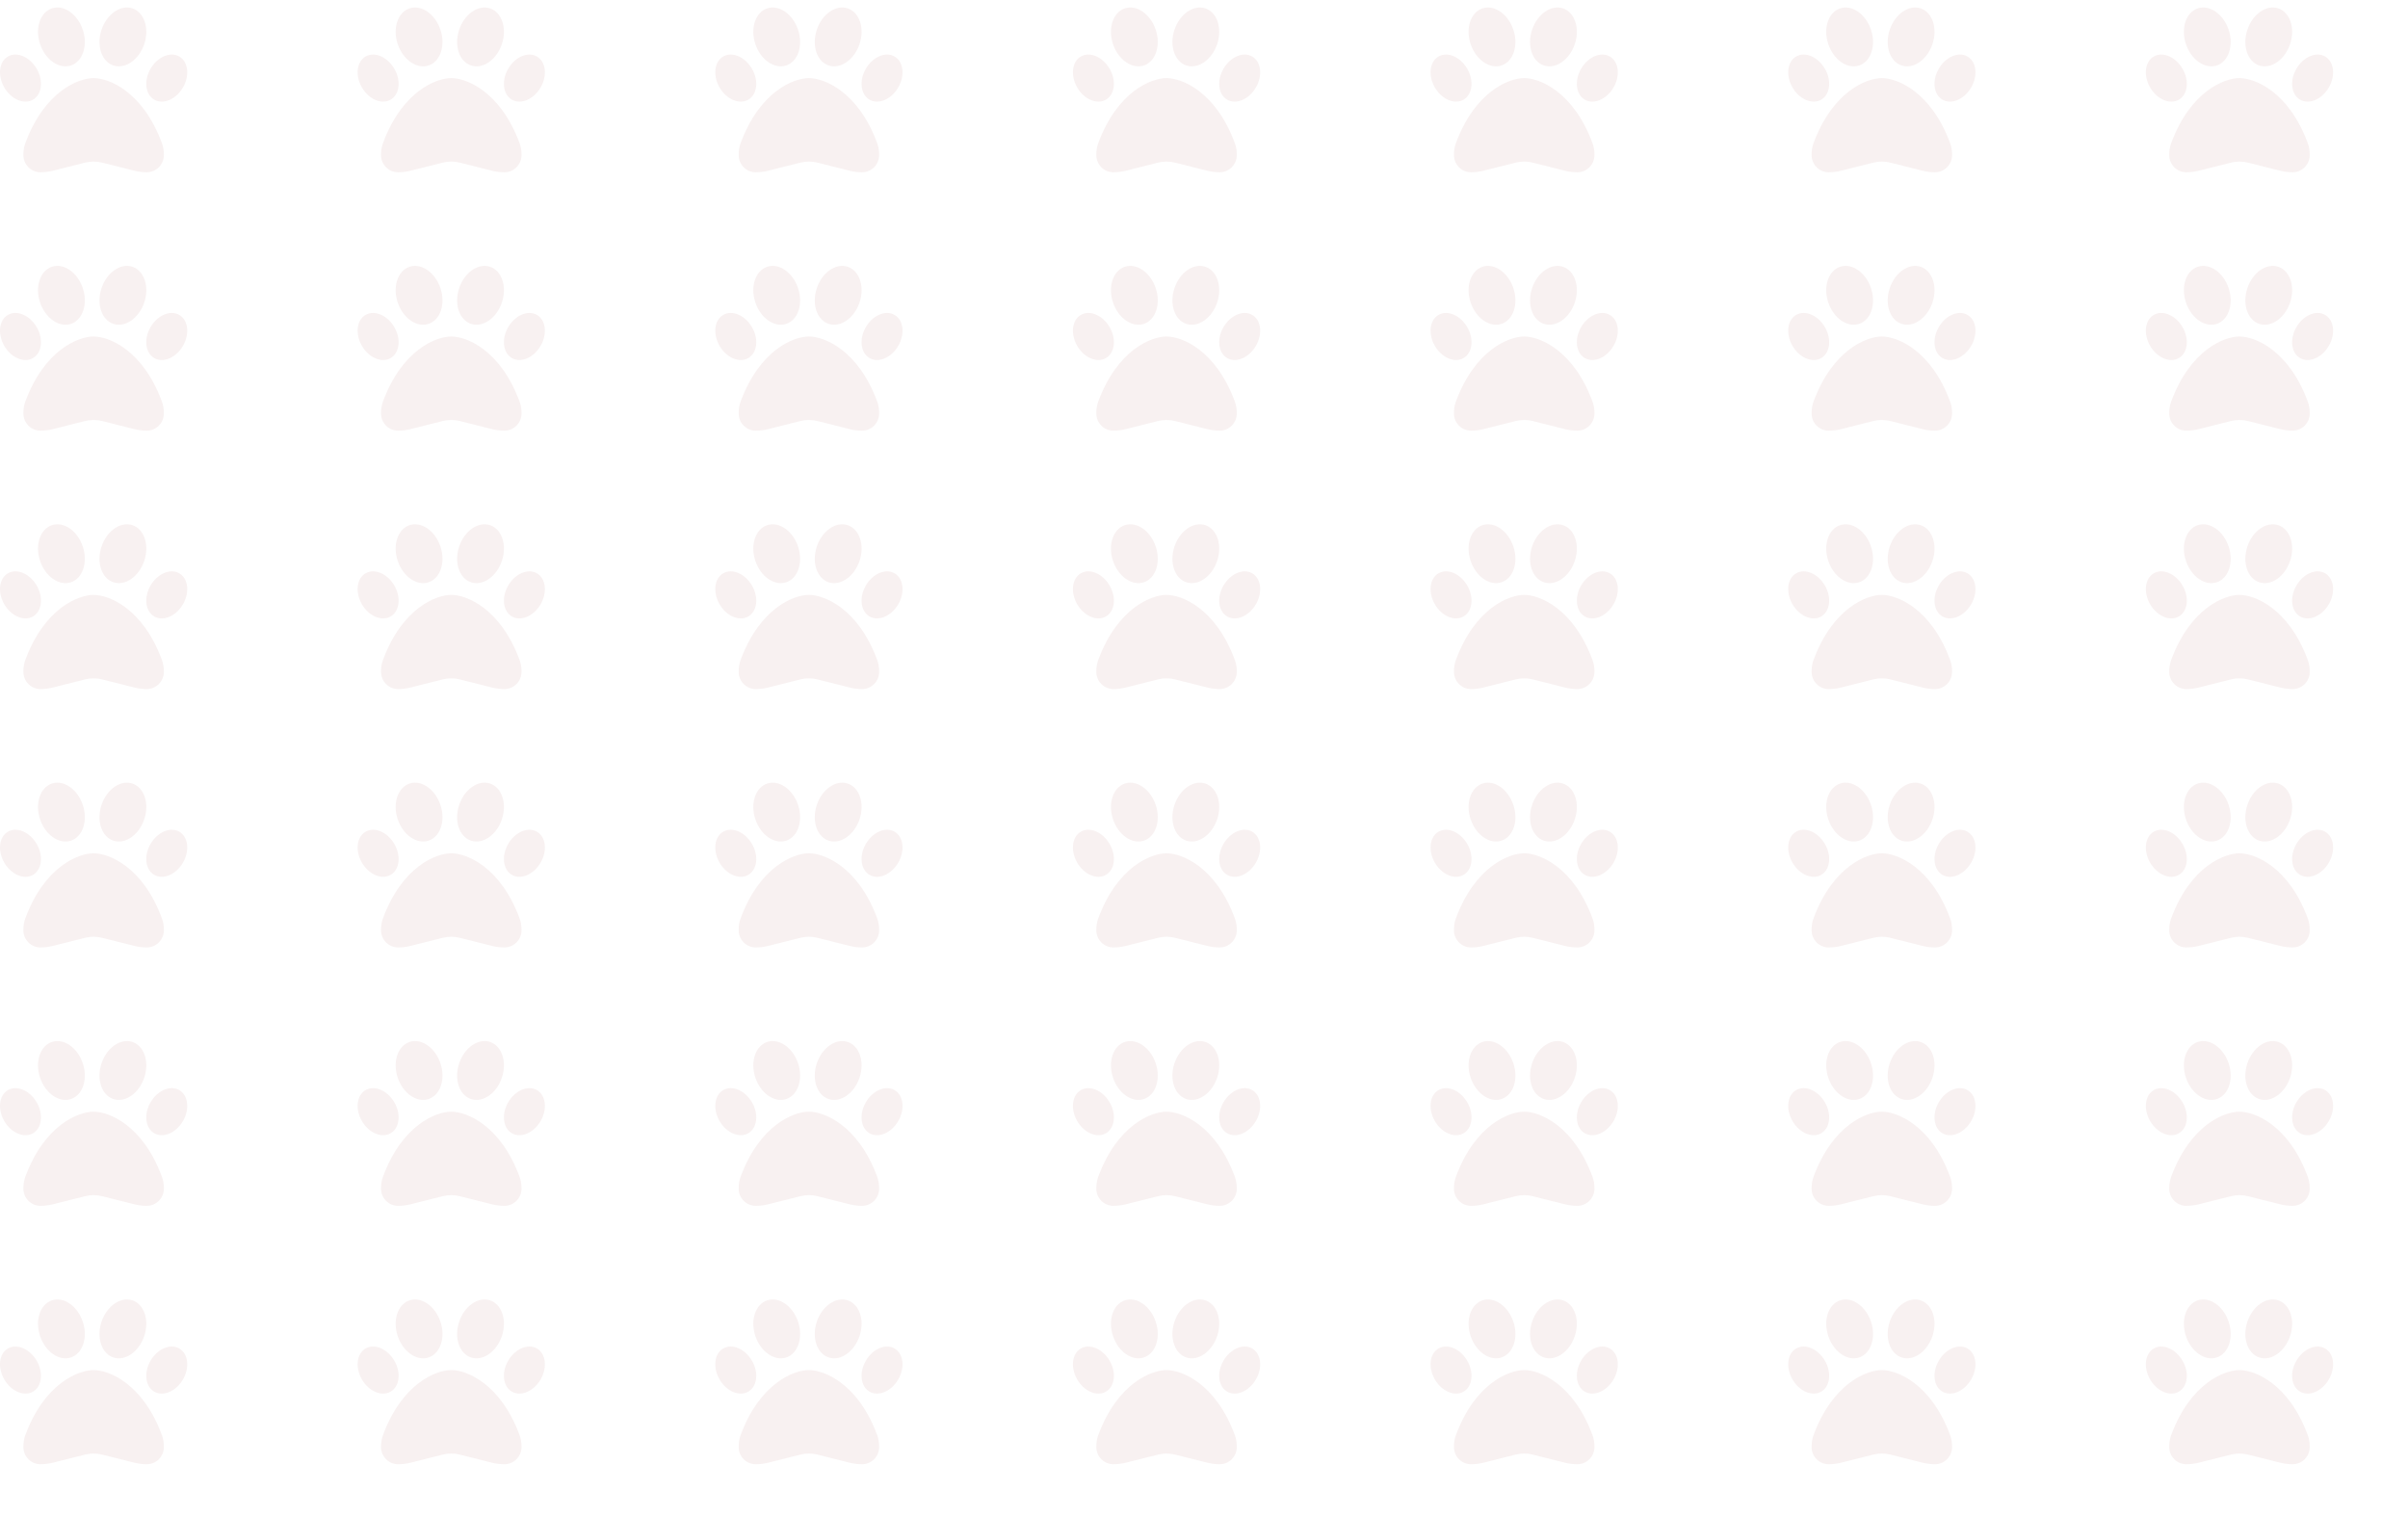 <svg width="1286" height="810" viewBox="0 0 1286 810" fill="none" xmlns="http://www.w3.org/2000/svg">
<g clip-path="url(#clip0_261_590)">
<g filter="url(#filter0_d_261_590)">
<path d="M44.236 11.955C47.03 20.382 44.178 28.889 37.868 30.971C31.558 33.053 24.174 27.906 21.38 19.479C18.586 11.051 21.439 2.545 27.748 0.462C34.059 -1.62 41.443 3.527 44.236 11.955ZM19.602 32.719C23.294 39.084 22.396 46.49 17.61 49.241C12.823 51.991 5.947 49.064 2.274 42.699C-1.399 36.334 -0.539 28.928 4.247 26.178C9.033 23.427 15.91 26.354 19.583 32.719H19.602ZM13.507 72.52C23.744 44.762 41.931 37.709 49.999 37.709C58.068 37.709 76.255 44.762 86.492 72.52C87.195 74.425 87.508 76.469 87.508 78.511V78.826C87.508 83.894 83.425 88 78.385 88C76.138 88 73.911 87.725 71.743 87.175L54.551 82.853C51.562 82.106 48.437 82.106 45.448 82.853L28.256 87.175C26.088 87.725 23.861 88 21.614 88C16.574 88 12.491 83.894 12.491 78.826V78.511C12.491 76.469 12.804 74.425 13.507 72.52ZM82.389 49.241C77.603 46.49 76.705 39.084 80.397 32.719C84.089 26.354 90.946 23.427 95.732 26.178C100.518 28.928 101.417 36.334 97.725 42.699C94.033 49.064 87.176 51.991 82.389 49.241ZM60.568 30.971C54.258 28.889 51.406 20.382 54.2 11.955C56.993 3.527 64.378 -1.62 70.688 0.462C76.998 2.545 79.85 11.051 77.056 19.479C74.263 27.906 66.878 33.053 60.568 30.971Z" fill="#F8F1F1"/>
</g>
<g filter="url(#filter1_d_261_590)">
<path d="M235.237 11.955C238.03 20.382 235.178 28.889 228.868 30.971C222.558 33.053 215.173 27.906 212.38 19.479C209.586 11.051 212.439 2.545 218.748 0.462C225.058 -1.62 232.443 3.527 235.237 11.955ZM210.602 32.719C214.294 39.084 213.396 46.49 208.61 49.241C203.823 51.991 196.947 49.064 193.274 42.699C189.601 36.334 190.461 28.928 195.247 26.178C200.033 23.427 206.91 26.354 210.583 32.719H210.602ZM204.507 72.52C214.744 44.762 232.931 37.709 241 37.709C249.068 37.709 267.255 44.762 277.492 72.52C278.195 74.425 278.508 76.469 278.508 78.511V78.826C278.508 83.894 274.425 88 269.385 88C267.138 88 264.911 87.725 262.743 87.175L245.551 82.853C242.562 82.106 239.437 82.106 236.448 82.853L219.256 87.175C217.088 87.725 214.861 88 212.614 88C207.574 88 203.491 83.894 203.491 78.826V78.511C203.491 76.469 203.804 74.425 204.507 72.52ZM273.389 49.241C268.603 46.49 267.705 39.084 271.397 32.719C275.089 26.354 281.946 23.427 286.732 26.178C291.518 28.928 292.417 36.334 288.725 42.699C285.033 49.064 278.176 51.991 273.389 49.241ZM251.568 30.971C245.258 28.889 242.406 20.382 245.2 11.955C247.993 3.527 255.378 -1.62 261.688 0.462C267.998 2.545 270.85 11.051 268.056 19.479C265.263 27.906 257.878 33.053 251.568 30.971Z" fill="#F8F1F1"/>
</g>
<g filter="url(#filter2_d_261_590)">
<path d="M426.237 11.955C429.03 20.382 426.178 28.889 419.868 30.971C413.558 33.053 406.173 27.906 403.38 19.479C400.586 11.051 403.439 2.545 409.748 0.462C416.058 -1.62 423.443 3.527 426.237 11.955ZM401.602 32.719C405.294 39.084 404.396 46.49 399.61 49.241C394.823 51.991 387.947 49.064 384.274 42.699C380.601 36.334 381.461 28.928 386.247 26.178C391.033 23.427 397.91 26.354 401.583 32.719H401.602ZM395.507 72.52C405.744 44.762 423.931 37.709 432 37.709C440.068 37.709 458.255 44.762 468.492 72.52C469.195 74.425 469.508 76.469 469.508 78.511V78.826C469.508 83.894 465.425 88 460.385 88C458.138 88 455.911 87.725 453.743 87.175L436.551 82.853C433.562 82.106 430.437 82.106 427.448 82.853L410.256 87.175C408.088 87.725 405.861 88 403.614 88C398.574 88 394.491 83.894 394.491 78.826V78.511C394.491 76.469 394.804 74.425 395.507 72.52ZM464.389 49.241C459.603 46.49 458.705 39.084 462.397 32.719C466.089 26.354 472.946 23.427 477.732 26.178C482.518 28.928 483.417 36.334 479.725 42.699C476.033 49.064 469.176 51.991 464.389 49.241ZM442.568 30.971C436.258 28.889 433.406 20.382 436.2 11.955C438.993 3.527 446.378 -1.62 452.688 0.462C458.998 2.545 461.85 11.051 459.056 19.479C456.263 27.906 448.878 33.053 442.568 30.971Z" fill="#F8F1F1"/>
</g>
<g filter="url(#filter3_d_261_590)">
<path d="M617.237 11.955C620.03 20.382 617.178 28.889 610.868 30.971C604.558 33.053 597.173 27.906 594.38 19.479C591.586 11.051 594.439 2.545 600.748 0.462C607.058 -1.62 614.443 3.527 617.237 11.955ZM592.602 32.719C596.294 39.084 595.396 46.49 590.61 49.241C585.823 51.991 578.947 49.064 575.274 42.699C571.601 36.334 572.461 28.928 577.247 26.178C582.033 23.427 588.91 26.354 592.583 32.719H592.602ZM586.507 72.52C596.744 44.762 614.931 37.709 623 37.709C631.068 37.709 649.255 44.762 659.492 72.52C660.195 74.425 660.508 76.469 660.508 78.511V78.826C660.508 83.894 656.425 88 651.385 88C649.138 88 646.911 87.725 644.743 87.175L627.551 82.853C624.562 82.106 621.437 82.106 618.448 82.853L601.256 87.175C599.088 87.725 596.861 88 594.614 88C589.574 88 585.491 83.894 585.491 78.826V78.511C585.491 76.469 585.804 74.425 586.507 72.52ZM655.389 49.241C650.603 46.49 649.705 39.084 653.397 32.719C657.089 26.354 663.946 23.427 668.732 26.178C673.518 28.928 674.417 36.334 670.725 42.699C667.033 49.064 660.176 51.991 655.389 49.241ZM633.568 30.971C627.258 28.889 624.406 20.382 627.2 11.955C629.993 3.527 637.378 -1.62 643.688 0.462C649.998 2.545 652.85 11.051 650.056 19.479C647.263 27.906 639.878 33.053 633.568 30.971Z" fill="#F8F1F1"/>
</g>
<g filter="url(#filter4_d_261_590)">
<path d="M808.237 11.955C811.03 20.382 808.178 28.889 801.868 30.971C795.558 33.053 788.173 27.906 785.38 19.479C782.586 11.051 785.439 2.545 791.748 0.462C798.058 -1.62 805.443 3.527 808.237 11.955ZM783.602 32.719C787.294 39.084 786.396 46.49 781.61 49.241C776.823 51.991 769.947 49.064 766.274 42.699C762.601 36.334 763.461 28.928 768.247 26.178C773.033 23.427 779.91 26.354 783.583 32.719H783.602ZM777.507 72.52C787.744 44.762 805.931 37.709 814 37.709C822.068 37.709 840.255 44.762 850.492 72.52C851.195 74.425 851.508 76.469 851.508 78.511V78.826C851.508 83.894 847.425 88 842.385 88C840.138 88 837.911 87.725 835.743 87.175L818.551 82.853C815.562 82.106 812.437 82.106 809.448 82.853L792.256 87.175C790.088 87.725 787.861 88 785.614 88C780.574 88 776.491 83.894 776.491 78.826V78.511C776.491 76.469 776.804 74.425 777.507 72.52ZM846.389 49.241C841.603 46.49 840.705 39.084 844.397 32.719C848.089 26.354 854.946 23.427 859.732 26.178C864.518 28.928 865.417 36.334 861.725 42.699C858.033 49.064 851.176 51.991 846.389 49.241ZM824.568 30.971C818.258 28.889 815.406 20.382 818.2 11.955C820.993 3.527 828.378 -1.62 834.688 0.462C840.998 2.545 843.85 11.051 841.056 19.479C838.263 27.906 830.878 33.053 824.568 30.971Z" fill="#F8F1F1"/>
</g>
<g filter="url(#filter5_d_261_590)">
<path d="M999.237 11.955C1002.03 20.382 999.178 28.889 992.868 30.971C986.558 33.053 979.173 27.906 976.38 19.479C973.586 11.051 976.439 2.545 982.748 0.462C989.058 -1.62 996.443 3.527 999.237 11.955ZM974.602 32.719C978.294 39.084 977.396 46.49 972.61 49.241C967.823 51.991 960.947 49.064 957.274 42.699C953.601 36.334 954.461 28.928 959.247 26.178C964.033 23.427 970.91 26.354 974.583 32.719H974.602ZM968.507 72.52C978.744 44.762 996.931 37.709 1005 37.709C1013.07 37.709 1031.26 44.762 1041.49 72.52C1042.2 74.425 1042.51 76.469 1042.51 78.511V78.826C1042.51 83.894 1038.42 88 1033.38 88C1031.14 88 1028.91 87.725 1026.74 87.175L1009.55 82.853C1006.56 82.106 1003.44 82.106 1000.45 82.853L983.256 87.175C981.088 87.725 978.861 88 976.614 88C971.574 88 967.491 83.894 967.491 78.826V78.511C967.491 76.469 967.804 74.425 968.507 72.52ZM1037.39 49.241C1032.6 46.49 1031.7 39.084 1035.4 32.719C1039.09 26.354 1045.95 23.427 1050.73 26.178C1055.52 28.928 1056.42 36.334 1052.72 42.699C1049.03 49.064 1042.18 51.991 1037.39 49.241ZM1015.57 30.971C1009.26 28.889 1006.41 20.382 1009.2 11.955C1011.99 3.527 1019.38 -1.62 1025.69 0.462C1032 2.545 1034.85 11.051 1032.06 19.479C1029.26 27.906 1021.88 33.053 1015.57 30.971Z" fill="#F8F1F1"/>
</g>
<g filter="url(#filter6_d_261_590)">
<path d="M1190.24 11.955C1193.03 20.382 1190.18 28.889 1183.87 30.971C1177.56 33.053 1170.17 27.906 1167.38 19.479C1164.59 11.051 1167.44 2.545 1173.75 0.462C1180.06 -1.62 1187.44 3.527 1190.24 11.955ZM1165.6 32.719C1169.29 39.084 1168.4 46.49 1163.61 49.241C1158.82 51.991 1151.95 49.064 1148.27 42.699C1144.6 36.334 1145.46 28.928 1150.25 26.178C1155.03 23.427 1161.91 26.354 1165.58 32.719H1165.6ZM1159.51 72.52C1169.74 44.762 1187.93 37.709 1196 37.709C1204.07 37.709 1222.26 44.762 1232.49 72.52C1233.2 74.425 1233.51 76.469 1233.51 78.511V78.826C1233.51 83.894 1229.42 88 1224.38 88C1222.14 88 1219.91 87.725 1217.74 87.175L1200.55 82.853C1197.56 82.106 1194.44 82.106 1191.45 82.853L1174.26 87.175C1172.09 87.725 1169.86 88 1167.61 88C1162.57 88 1158.49 83.894 1158.49 78.826V78.511C1158.49 76.469 1158.8 74.425 1159.51 72.52ZM1228.39 49.241C1223.6 46.49 1222.7 39.084 1226.4 32.719C1230.09 26.354 1236.95 23.427 1241.73 26.178C1246.52 28.928 1247.42 36.334 1243.72 42.699C1240.03 49.064 1233.18 51.991 1228.39 49.241ZM1206.57 30.971C1200.26 28.889 1197.41 20.382 1200.2 11.955C1202.99 3.527 1210.38 -1.62 1216.69 0.462C1223 2.545 1225.85 11.051 1223.06 19.479C1220.26 27.906 1212.88 33.053 1206.57 30.971Z" fill="#F8F1F1"/>
</g>
<g filter="url(#filter7_d_261_590)">
<path d="M44.236 149.955C47.03 158.382 44.178 166.889 37.868 168.971C31.558 171.053 24.174 165.906 21.38 157.479C18.586 149.051 21.439 140.545 27.748 138.462C34.059 136.38 41.443 141.527 44.236 149.955ZM19.602 170.719C23.294 177.084 22.396 184.49 17.61 187.241C12.823 189.991 5.947 187.064 2.274 180.699C-1.399 174.334 -0.539 166.928 4.247 164.178C9.033 161.427 15.91 164.354 19.583 170.719H19.602ZM13.507 210.52C23.744 182.762 41.931 175.709 49.999 175.709C58.068 175.709 76.255 182.762 86.492 210.52C87.195 212.425 87.508 214.468 87.508 216.512V216.826C87.508 221.894 83.425 226 78.385 226C76.138 226 73.911 225.725 71.743 225.175L54.551 220.853C51.562 220.107 48.437 220.107 45.448 220.853L28.256 225.175C26.088 225.725 23.861 226 21.614 226C16.574 226 12.491 221.894 12.491 216.826V216.512C12.491 214.468 12.804 212.425 13.507 210.52ZM82.389 187.241C77.603 184.49 76.705 177.084 80.397 170.719C84.089 164.354 90.946 161.427 95.732 164.178C100.518 166.928 101.417 174.334 97.725 180.699C94.033 187.064 87.176 189.991 82.389 187.241ZM60.568 168.971C54.258 166.889 51.406 158.382 54.2 149.955C56.993 141.527 64.378 136.38 70.688 138.462C76.998 140.545 79.85 149.051 77.056 157.479C74.263 165.906 66.878 171.053 60.568 168.971Z" fill="#F8F1F1"/>
</g>
<g filter="url(#filter8_d_261_590)">
<path d="M235.237 149.955C238.03 158.382 235.178 166.889 228.868 168.971C222.558 171.053 215.173 165.906 212.38 157.479C209.586 149.051 212.439 140.545 218.748 138.462C225.058 136.38 232.443 141.527 235.237 149.955ZM210.602 170.719C214.294 177.084 213.396 184.49 208.61 187.241C203.823 189.991 196.947 187.064 193.274 180.699C189.601 174.334 190.461 166.928 195.247 164.178C200.033 161.427 206.91 164.354 210.583 170.719H210.602ZM204.507 210.52C214.744 182.762 232.931 175.709 241 175.709C249.068 175.709 267.255 182.762 277.492 210.52C278.195 212.425 278.508 214.468 278.508 216.512V216.826C278.508 221.894 274.425 226 269.385 226C267.138 226 264.911 225.725 262.743 225.175L245.551 220.853C242.562 220.107 239.437 220.107 236.448 220.853L219.256 225.175C217.088 225.725 214.861 226 212.614 226C207.574 226 203.491 221.894 203.491 216.826V216.512C203.491 214.468 203.804 212.425 204.507 210.52ZM273.389 187.241C268.603 184.49 267.705 177.084 271.397 170.719C275.089 164.354 281.946 161.427 286.732 164.178C291.518 166.928 292.417 174.334 288.725 180.699C285.033 187.064 278.176 189.991 273.389 187.241ZM251.568 168.971C245.258 166.889 242.406 158.382 245.2 149.955C247.993 141.527 255.378 136.38 261.688 138.462C267.998 140.545 270.85 149.051 268.056 157.479C265.263 165.906 257.878 171.053 251.568 168.971Z" fill="#F8F1F1"/>
</g>
<g filter="url(#filter9_d_261_590)">
<path d="M426.237 149.955C429.03 158.382 426.178 166.889 419.868 168.971C413.558 171.053 406.173 165.906 403.38 157.479C400.586 149.051 403.439 140.545 409.748 138.462C416.058 136.38 423.443 141.527 426.237 149.955ZM401.602 170.719C405.294 177.084 404.396 184.49 399.61 187.241C394.823 189.991 387.947 187.064 384.274 180.699C380.601 174.334 381.461 166.928 386.247 164.178C391.033 161.427 397.91 164.354 401.583 170.719H401.602ZM395.507 210.52C405.744 182.762 423.931 175.709 432 175.709C440.068 175.709 458.255 182.762 468.492 210.52C469.195 212.425 469.508 214.468 469.508 216.512V216.826C469.508 221.894 465.425 226 460.385 226C458.138 226 455.911 225.725 453.743 225.175L436.551 220.853C433.562 220.107 430.437 220.107 427.448 220.853L410.256 225.175C408.088 225.725 405.861 226 403.614 226C398.574 226 394.491 221.894 394.491 216.826V216.512C394.491 214.468 394.804 212.425 395.507 210.52ZM464.389 187.241C459.603 184.49 458.705 177.084 462.397 170.719C466.089 164.354 472.946 161.427 477.732 164.178C482.518 166.928 483.417 174.334 479.725 180.699C476.033 187.064 469.176 189.991 464.389 187.241ZM442.568 168.971C436.258 166.889 433.406 158.382 436.2 149.955C438.993 141.527 446.378 136.38 452.688 138.462C458.998 140.545 461.85 149.051 459.056 157.479C456.263 165.906 448.878 171.053 442.568 168.971Z" fill="#F8F1F1"/>
</g>
<g filter="url(#filter10_d_261_590)">
<path d="M617.237 149.955C620.03 158.382 617.178 166.889 610.868 168.971C604.558 171.053 597.173 165.906 594.38 157.479C591.586 149.051 594.439 140.545 600.748 138.462C607.058 136.38 614.443 141.527 617.237 149.955ZM592.602 170.719C596.294 177.084 595.396 184.49 590.61 187.241C585.823 189.991 578.947 187.064 575.274 180.699C571.601 174.334 572.461 166.928 577.247 164.178C582.033 161.427 588.91 164.354 592.583 170.719H592.602ZM586.507 210.52C596.744 182.762 614.931 175.709 623 175.709C631.068 175.709 649.255 182.762 659.492 210.52C660.195 212.425 660.508 214.468 660.508 216.512V216.826C660.508 221.894 656.425 226 651.385 226C649.138 226 646.911 225.725 644.743 225.175L627.551 220.853C624.562 220.107 621.437 220.107 618.448 220.853L601.256 225.175C599.088 225.725 596.861 226 594.614 226C589.574 226 585.491 221.894 585.491 216.826V216.512C585.491 214.468 585.804 212.425 586.507 210.52ZM655.389 187.241C650.603 184.49 649.705 177.084 653.397 170.719C657.089 164.354 663.946 161.427 668.732 164.178C673.518 166.928 674.417 174.334 670.725 180.699C667.033 187.064 660.176 189.991 655.389 187.241ZM633.568 168.971C627.258 166.889 624.406 158.382 627.2 149.955C629.993 141.527 637.378 136.38 643.688 138.462C649.998 140.545 652.85 149.051 650.056 157.479C647.263 165.906 639.878 171.053 633.568 168.971Z" fill="#F8F1F1"/>
</g>
<g filter="url(#filter11_d_261_590)">
<path d="M808.237 149.955C811.03 158.382 808.178 166.889 801.868 168.971C795.558 171.053 788.173 165.906 785.38 157.479C782.586 149.051 785.439 140.545 791.748 138.462C798.058 136.38 805.443 141.527 808.237 149.955ZM783.602 170.719C787.294 177.084 786.396 184.49 781.61 187.241C776.823 189.991 769.947 187.064 766.274 180.699C762.601 174.334 763.461 166.928 768.247 164.178C773.033 161.427 779.91 164.354 783.583 170.719H783.602ZM777.507 210.52C787.744 182.762 805.931 175.709 814 175.709C822.068 175.709 840.255 182.762 850.492 210.52C851.195 212.425 851.508 214.468 851.508 216.512V216.826C851.508 221.894 847.425 226 842.385 226C840.138 226 837.911 225.725 835.743 225.175L818.551 220.853C815.562 220.107 812.437 220.107 809.448 220.853L792.256 225.175C790.088 225.725 787.861 226 785.614 226C780.574 226 776.491 221.894 776.491 216.826V216.512C776.491 214.468 776.804 212.425 777.507 210.52ZM846.389 187.241C841.603 184.49 840.705 177.084 844.397 170.719C848.089 164.354 854.946 161.427 859.732 164.178C864.518 166.928 865.417 174.334 861.725 180.699C858.033 187.064 851.176 189.991 846.389 187.241ZM824.568 168.971C818.258 166.889 815.406 158.382 818.2 149.955C820.993 141.527 828.378 136.38 834.688 138.462C840.998 140.545 843.85 149.051 841.056 157.479C838.263 165.906 830.878 171.053 824.568 168.971Z" fill="#F8F1F1"/>
</g>
<g filter="url(#filter12_d_261_590)">
<path d="M999.237 149.955C1002.03 158.382 999.178 166.889 992.868 168.971C986.558 171.053 979.173 165.906 976.38 157.479C973.586 149.051 976.439 140.545 982.748 138.462C989.058 136.38 996.443 141.527 999.237 149.955ZM974.602 170.719C978.294 177.084 977.396 184.49 972.61 187.241C967.823 189.991 960.947 187.064 957.274 180.699C953.601 174.334 954.461 166.928 959.247 164.178C964.033 161.427 970.91 164.354 974.583 170.719H974.602ZM968.507 210.52C978.744 182.762 996.931 175.709 1005 175.709C1013.07 175.709 1031.26 182.762 1041.49 210.52C1042.2 212.425 1042.51 214.468 1042.51 216.512V216.826C1042.51 221.894 1038.42 226 1033.38 226C1031.14 226 1028.91 225.725 1026.74 225.175L1009.55 220.853C1006.56 220.107 1003.44 220.107 1000.45 220.853L983.256 225.175C981.088 225.725 978.861 226 976.614 226C971.574 226 967.491 221.894 967.491 216.826V216.512C967.491 214.468 967.804 212.425 968.507 210.52ZM1037.39 187.241C1032.6 184.49 1031.7 177.084 1035.4 170.719C1039.09 164.354 1045.95 161.427 1050.73 164.178C1055.52 166.928 1056.42 174.334 1052.72 180.699C1049.03 187.064 1042.18 189.991 1037.39 187.241ZM1015.57 168.971C1009.26 166.889 1006.41 158.382 1009.2 149.955C1011.99 141.527 1019.38 136.38 1025.69 138.462C1032 140.545 1034.85 149.051 1032.06 157.479C1029.26 165.906 1021.88 171.053 1015.57 168.971Z" fill="#F8F1F1"/>
</g>
<g filter="url(#filter13_d_261_590)">
<path d="M1190.24 149.955C1193.03 158.382 1190.18 166.889 1183.87 168.971C1177.56 171.053 1170.17 165.906 1167.38 157.479C1164.59 149.051 1167.44 140.545 1173.75 138.462C1180.06 136.38 1187.44 141.527 1190.24 149.955ZM1165.6 170.719C1169.29 177.084 1168.4 184.49 1163.61 187.241C1158.82 189.991 1151.95 187.064 1148.27 180.699C1144.6 174.334 1145.46 166.928 1150.25 164.178C1155.03 161.427 1161.91 164.354 1165.58 170.719H1165.6ZM1159.51 210.52C1169.74 182.762 1187.93 175.709 1196 175.709C1204.07 175.709 1222.26 182.762 1232.49 210.52C1233.2 212.425 1233.51 214.468 1233.51 216.512V216.826C1233.51 221.894 1229.42 226 1224.38 226C1222.14 226 1219.91 225.725 1217.74 225.175L1200.55 220.853C1197.56 220.107 1194.44 220.107 1191.45 220.853L1174.26 225.175C1172.09 225.725 1169.86 226 1167.61 226C1162.57 226 1158.49 221.894 1158.49 216.826V216.512C1158.49 214.468 1158.8 212.425 1159.51 210.52ZM1228.39 187.241C1223.6 184.49 1222.7 177.084 1226.4 170.719C1230.09 164.354 1236.95 161.427 1241.73 164.178C1246.52 166.928 1247.42 174.334 1243.72 180.699C1240.03 187.064 1233.18 189.991 1228.39 187.241ZM1206.57 168.971C1200.26 166.889 1197.41 158.382 1200.2 149.955C1202.99 141.527 1210.38 136.38 1216.69 138.462C1223 140.545 1225.85 149.051 1223.06 157.479C1220.26 165.906 1212.88 171.053 1206.57 168.971Z" fill="#F8F1F1"/>
</g>
<g filter="url(#filter14_d_261_590)">
<path d="M44.236 287.955C47.03 296.382 44.178 304.889 37.868 306.971C31.558 309.053 24.174 303.906 21.38 295.479C18.586 287.051 21.439 278.545 27.748 276.462C34.059 274.38 41.443 279.527 44.236 287.955ZM19.602 308.719C23.294 315.084 22.396 322.49 17.61 325.241C12.823 327.991 5.947 325.064 2.274 318.699C-1.399 312.334 -0.539 304.928 4.247 302.178C9.033 299.427 15.91 302.354 19.583 308.719H19.602ZM13.507 348.52C23.744 320.762 41.931 313.709 49.999 313.709C58.068 313.709 76.255 320.762 86.492 348.52C87.195 350.425 87.508 352.468 87.508 354.512V354.826C87.508 359.894 83.425 364 78.385 364C76.138 364 73.911 363.725 71.743 363.175L54.551 358.853C51.562 358.107 48.437 358.107 45.448 358.853L28.256 363.175C26.088 363.725 23.861 364 21.614 364C16.574 364 12.491 359.894 12.491 354.826V354.512C12.491 352.468 12.804 350.425 13.507 348.52ZM82.389 325.241C77.603 322.49 76.705 315.084 80.397 308.719C84.089 302.354 90.946 299.427 95.732 302.178C100.518 304.928 101.417 312.334 97.725 318.699C94.033 325.064 87.176 327.991 82.389 325.241ZM60.568 306.971C54.258 304.889 51.406 296.382 54.2 287.955C56.993 279.527 64.378 274.38 70.688 276.462C76.998 278.545 79.85 287.051 77.056 295.479C74.263 303.906 66.878 309.053 60.568 306.971Z" fill="#F8F1F1"/>
</g>
<g filter="url(#filter15_d_261_590)">
<path d="M235.237 287.955C238.03 296.382 235.178 304.889 228.868 306.971C222.558 309.053 215.173 303.906 212.38 295.479C209.586 287.051 212.439 278.545 218.748 276.462C225.058 274.38 232.443 279.527 235.237 287.955ZM210.602 308.719C214.294 315.084 213.396 322.49 208.61 325.241C203.823 327.991 196.947 325.064 193.274 318.699C189.601 312.334 190.461 304.928 195.247 302.178C200.033 299.427 206.91 302.354 210.583 308.719H210.602ZM204.507 348.52C214.744 320.762 232.931 313.709 241 313.709C249.068 313.709 267.255 320.762 277.492 348.52C278.195 350.425 278.508 352.468 278.508 354.512V354.826C278.508 359.894 274.425 364 269.385 364C267.138 364 264.911 363.725 262.743 363.175L245.551 358.853C242.562 358.107 239.437 358.107 236.448 358.853L219.256 363.175C217.088 363.725 214.861 364 212.614 364C207.574 364 203.491 359.894 203.491 354.826V354.512C203.491 352.468 203.804 350.425 204.507 348.52ZM273.389 325.241C268.603 322.49 267.705 315.084 271.397 308.719C275.089 302.354 281.946 299.427 286.732 302.178C291.518 304.928 292.417 312.334 288.725 318.699C285.033 325.064 278.176 327.991 273.389 325.241ZM251.568 306.971C245.258 304.889 242.406 296.382 245.2 287.955C247.993 279.527 255.378 274.38 261.688 276.462C267.998 278.545 270.85 287.051 268.056 295.479C265.263 303.906 257.878 309.053 251.568 306.971Z" fill="#F8F1F1"/>
</g>
<g filter="url(#filter16_d_261_590)">
<path d="M426.237 287.955C429.03 296.382 426.178 304.889 419.868 306.971C413.558 309.053 406.173 303.906 403.38 295.479C400.586 287.051 403.439 278.545 409.748 276.462C416.058 274.38 423.443 279.527 426.237 287.955ZM401.602 308.719C405.294 315.084 404.396 322.49 399.61 325.241C394.823 327.991 387.947 325.064 384.274 318.699C380.601 312.334 381.461 304.928 386.247 302.178C391.033 299.427 397.91 302.354 401.583 308.719H401.602ZM395.507 348.52C405.744 320.762 423.931 313.709 432 313.709C440.068 313.709 458.255 320.762 468.492 348.52C469.195 350.425 469.508 352.468 469.508 354.512V354.826C469.508 359.894 465.425 364 460.385 364C458.138 364 455.911 363.725 453.743 363.175L436.551 358.853C433.562 358.107 430.437 358.107 427.448 358.853L410.256 363.175C408.088 363.725 405.861 364 403.614 364C398.574 364 394.491 359.894 394.491 354.826V354.512C394.491 352.468 394.804 350.425 395.507 348.52ZM464.389 325.241C459.603 322.49 458.705 315.084 462.397 308.719C466.089 302.354 472.946 299.427 477.732 302.178C482.518 304.928 483.417 312.334 479.725 318.699C476.033 325.064 469.176 327.991 464.389 325.241ZM442.568 306.971C436.258 304.889 433.406 296.382 436.2 287.955C438.993 279.527 446.378 274.38 452.688 276.462C458.998 278.545 461.85 287.051 459.056 295.479C456.263 303.906 448.878 309.053 442.568 306.971Z" fill="#F8F1F1"/>
</g>
<g filter="url(#filter17_d_261_590)">
<path d="M617.237 287.955C620.03 296.382 617.178 304.889 610.868 306.971C604.558 309.053 597.173 303.906 594.38 295.479C591.586 287.051 594.439 278.545 600.748 276.462C607.058 274.38 614.443 279.527 617.237 287.955ZM592.602 308.719C596.294 315.084 595.396 322.49 590.61 325.241C585.823 327.991 578.947 325.064 575.274 318.699C571.601 312.334 572.461 304.928 577.247 302.178C582.033 299.427 588.91 302.354 592.583 308.719H592.602ZM586.507 348.52C596.744 320.762 614.931 313.709 623 313.709C631.068 313.709 649.255 320.762 659.492 348.52C660.195 350.425 660.508 352.468 660.508 354.512V354.826C660.508 359.894 656.425 364 651.385 364C649.138 364 646.911 363.725 644.743 363.175L627.551 358.853C624.562 358.107 621.437 358.107 618.448 358.853L601.256 363.175C599.088 363.725 596.861 364 594.614 364C589.574 364 585.491 359.894 585.491 354.826V354.512C585.491 352.468 585.804 350.425 586.507 348.52ZM655.389 325.241C650.603 322.49 649.705 315.084 653.397 308.719C657.089 302.354 663.946 299.427 668.732 302.178C673.518 304.928 674.417 312.334 670.725 318.699C667.033 325.064 660.176 327.991 655.389 325.241ZM633.568 306.971C627.258 304.889 624.406 296.382 627.2 287.955C629.993 279.527 637.378 274.38 643.688 276.462C649.998 278.545 652.85 287.051 650.056 295.479C647.263 303.906 639.878 309.053 633.568 306.971Z" fill="#F8F1F1"/>
</g>
<g filter="url(#filter18_d_261_590)">
<path d="M808.237 287.955C811.03 296.382 808.178 304.889 801.868 306.971C795.558 309.053 788.173 303.906 785.38 295.479C782.586 287.051 785.439 278.545 791.748 276.462C798.058 274.38 805.443 279.527 808.237 287.955ZM783.602 308.719C787.294 315.084 786.396 322.49 781.61 325.241C776.823 327.991 769.947 325.064 766.274 318.699C762.601 312.334 763.461 304.928 768.247 302.178C773.033 299.427 779.91 302.354 783.583 308.719H783.602ZM777.507 348.52C787.744 320.762 805.931 313.709 814 313.709C822.068 313.709 840.255 320.762 850.492 348.52C851.195 350.425 851.508 352.468 851.508 354.512V354.826C851.508 359.894 847.425 364 842.385 364C840.138 364 837.911 363.725 835.743 363.175L818.551 358.853C815.562 358.107 812.437 358.107 809.448 358.853L792.256 363.175C790.088 363.725 787.861 364 785.614 364C780.574 364 776.491 359.894 776.491 354.826V354.512C776.491 352.468 776.804 350.425 777.507 348.52ZM846.389 325.241C841.603 322.49 840.705 315.084 844.397 308.719C848.089 302.354 854.946 299.427 859.732 302.178C864.518 304.928 865.417 312.334 861.725 318.699C858.033 325.064 851.176 327.991 846.389 325.241ZM824.568 306.971C818.258 304.889 815.406 296.382 818.2 287.955C820.993 279.527 828.378 274.38 834.688 276.462C840.998 278.545 843.85 287.051 841.056 295.479C838.263 303.906 830.878 309.053 824.568 306.971Z" fill="#F8F1F1"/>
</g>
<g filter="url(#filter19_d_261_590)">
<path d="M999.237 287.955C1002.03 296.382 999.178 304.889 992.868 306.971C986.558 309.053 979.173 303.906 976.38 295.479C973.586 287.051 976.439 278.545 982.748 276.462C989.058 274.38 996.443 279.527 999.237 287.955ZM974.602 308.719C978.294 315.084 977.396 322.49 972.61 325.241C967.823 327.991 960.947 325.064 957.274 318.699C953.601 312.334 954.461 304.928 959.247 302.178C964.033 299.427 970.91 302.354 974.583 308.719H974.602ZM968.507 348.52C978.744 320.762 996.931 313.709 1005 313.709C1013.07 313.709 1031.26 320.762 1041.49 348.52C1042.2 350.425 1042.51 352.468 1042.51 354.512V354.826C1042.51 359.894 1038.42 364 1033.38 364C1031.14 364 1028.91 363.725 1026.74 363.175L1009.55 358.853C1006.56 358.107 1003.44 358.107 1000.45 358.853L983.256 363.175C981.088 363.725 978.861 364 976.614 364C971.574 364 967.491 359.894 967.491 354.826V354.512C967.491 352.468 967.804 350.425 968.507 348.52ZM1037.39 325.241C1032.6 322.49 1031.7 315.084 1035.4 308.719C1039.09 302.354 1045.95 299.427 1050.73 302.178C1055.52 304.928 1056.42 312.334 1052.72 318.699C1049.03 325.064 1042.18 327.991 1037.39 325.241ZM1015.57 306.971C1009.26 304.889 1006.41 296.382 1009.2 287.955C1011.99 279.527 1019.38 274.38 1025.69 276.462C1032 278.545 1034.85 287.051 1032.06 295.479C1029.26 303.906 1021.88 309.053 1015.57 306.971Z" fill="#F8F1F1"/>
</g>
<g filter="url(#filter20_d_261_590)">
<path d="M1190.24 287.955C1193.03 296.382 1190.18 304.889 1183.87 306.971C1177.56 309.053 1170.17 303.906 1167.38 295.479C1164.59 287.051 1167.44 278.545 1173.75 276.462C1180.06 274.38 1187.44 279.527 1190.24 287.955ZM1165.6 308.719C1169.29 315.084 1168.4 322.49 1163.61 325.241C1158.82 327.991 1151.95 325.064 1148.27 318.699C1144.6 312.334 1145.46 304.928 1150.25 302.178C1155.03 299.427 1161.91 302.354 1165.58 308.719H1165.6ZM1159.51 348.52C1169.74 320.762 1187.93 313.709 1196 313.709C1204.07 313.709 1222.26 320.762 1232.49 348.52C1233.2 350.425 1233.51 352.468 1233.51 354.512V354.826C1233.51 359.894 1229.42 364 1224.38 364C1222.14 364 1219.91 363.725 1217.74 363.175L1200.55 358.853C1197.56 358.107 1194.44 358.107 1191.45 358.853L1174.26 363.175C1172.09 363.725 1169.86 364 1167.61 364C1162.57 364 1158.49 359.894 1158.49 354.826V354.512C1158.49 352.468 1158.8 350.425 1159.51 348.52ZM1228.39 325.241C1223.6 322.49 1222.7 315.084 1226.4 308.719C1230.09 302.354 1236.95 299.427 1241.73 302.178C1246.52 304.928 1247.42 312.334 1243.72 318.699C1240.03 325.064 1233.18 327.991 1228.39 325.241ZM1206.57 306.971C1200.26 304.889 1197.41 296.382 1200.2 287.955C1202.99 279.527 1210.38 274.38 1216.69 276.462C1223 278.545 1225.85 287.051 1223.06 295.479C1220.26 303.906 1212.88 309.053 1206.57 306.971Z" fill="#F8F1F1"/>
</g>
<g filter="url(#filter21_d_261_590)">
<path d="M44.236 425.955C47.03 434.382 44.178 442.889 37.868 444.971C31.558 447.053 24.174 441.906 21.38 433.479C18.586 425.051 21.439 416.545 27.748 414.462C34.059 412.38 41.443 417.527 44.236 425.955ZM19.602 446.719C23.294 453.084 22.396 460.49 17.61 463.241C12.823 465.991 5.947 463.064 2.274 456.699C-1.399 450.334 -0.539 442.928 4.247 440.178C9.033 437.427 15.91 440.354 19.583 446.719H19.602ZM13.507 486.52C23.744 458.762 41.931 451.709 49.999 451.709C58.068 451.709 76.255 458.762 86.492 486.52C87.195 488.425 87.508 490.468 87.508 492.512V492.826C87.508 497.894 83.425 502 78.385 502C76.138 502 73.911 501.725 71.743 501.175L54.551 496.853C51.562 496.107 48.437 496.107 45.448 496.853L28.256 501.175C26.088 501.725 23.861 502 21.614 502C16.574 502 12.491 497.894 12.491 492.826V492.512C12.491 490.468 12.804 488.425 13.507 486.52ZM82.389 463.241C77.603 460.49 76.705 453.084 80.397 446.719C84.089 440.354 90.946 437.427 95.732 440.178C100.518 442.928 101.417 450.334 97.725 456.699C94.033 463.064 87.176 465.991 82.389 463.241ZM60.568 444.971C54.258 442.889 51.406 434.382 54.2 425.955C56.993 417.527 64.378 412.38 70.688 414.462C76.998 416.545 79.85 425.051 77.056 433.479C74.263 441.906 66.878 447.053 60.568 444.971Z" fill="#F8F1F1"/>
</g>
<g filter="url(#filter22_d_261_590)">
<path d="M235.237 425.955C238.03 434.382 235.178 442.889 228.868 444.971C222.558 447.053 215.173 441.906 212.38 433.479C209.586 425.051 212.439 416.545 218.748 414.462C225.058 412.38 232.443 417.527 235.237 425.955ZM210.602 446.719C214.294 453.084 213.396 460.49 208.61 463.241C203.823 465.991 196.947 463.064 193.274 456.699C189.601 450.334 190.461 442.928 195.247 440.178C200.033 437.427 206.91 440.354 210.583 446.719H210.602ZM204.507 486.52C214.744 458.762 232.931 451.709 241 451.709C249.068 451.709 267.255 458.762 277.492 486.52C278.195 488.425 278.508 490.468 278.508 492.512V492.826C278.508 497.894 274.425 502 269.385 502C267.138 502 264.911 501.725 262.743 501.175L245.551 496.853C242.562 496.107 239.437 496.107 236.448 496.853L219.256 501.175C217.088 501.725 214.861 502 212.614 502C207.574 502 203.491 497.894 203.491 492.826V492.512C203.491 490.468 203.804 488.425 204.507 486.52ZM273.389 463.241C268.603 460.49 267.705 453.084 271.397 446.719C275.089 440.354 281.946 437.427 286.732 440.178C291.518 442.928 292.417 450.334 288.725 456.699C285.033 463.064 278.176 465.991 273.389 463.241ZM251.568 444.971C245.258 442.889 242.406 434.382 245.2 425.955C247.993 417.527 255.378 412.38 261.688 414.462C267.998 416.545 270.85 425.051 268.056 433.479C265.263 441.906 257.878 447.053 251.568 444.971Z" fill="#F8F1F1"/>
</g>
<g filter="url(#filter23_d_261_590)">
<path d="M426.237 425.955C429.03 434.382 426.178 442.889 419.868 444.971C413.558 447.053 406.173 441.906 403.38 433.479C400.586 425.051 403.439 416.545 409.748 414.462C416.058 412.38 423.443 417.527 426.237 425.955ZM401.602 446.719C405.294 453.084 404.396 460.49 399.61 463.241C394.823 465.991 387.947 463.064 384.274 456.699C380.601 450.334 381.461 442.928 386.247 440.178C391.033 437.427 397.91 440.354 401.583 446.719H401.602ZM395.507 486.52C405.744 458.762 423.931 451.709 432 451.709C440.068 451.709 458.255 458.762 468.492 486.52C469.195 488.425 469.508 490.468 469.508 492.512V492.826C469.508 497.894 465.425 502 460.385 502C458.138 502 455.911 501.725 453.743 501.175L436.551 496.853C433.562 496.107 430.437 496.107 427.448 496.853L410.256 501.175C408.088 501.725 405.861 502 403.614 502C398.574 502 394.491 497.894 394.491 492.826V492.512C394.491 490.468 394.804 488.425 395.507 486.52ZM464.389 463.241C459.603 460.49 458.705 453.084 462.397 446.719C466.089 440.354 472.946 437.427 477.732 440.178C482.518 442.928 483.417 450.334 479.725 456.699C476.033 463.064 469.176 465.991 464.389 463.241ZM442.568 444.971C436.258 442.889 433.406 434.382 436.2 425.955C438.993 417.527 446.378 412.38 452.688 414.462C458.998 416.545 461.85 425.051 459.056 433.479C456.263 441.906 448.878 447.053 442.568 444.971Z" fill="#F8F1F1"/>
</g>
<g filter="url(#filter24_d_261_590)">
<path d="M617.237 425.955C620.03 434.382 617.178 442.889 610.868 444.971C604.558 447.053 597.173 441.906 594.38 433.479C591.586 425.051 594.439 416.545 600.748 414.462C607.058 412.38 614.443 417.527 617.237 425.955ZM592.602 446.719C596.294 453.084 595.396 460.49 590.61 463.241C585.823 465.991 578.947 463.064 575.274 456.699C571.601 450.334 572.461 442.928 577.247 440.178C582.033 437.427 588.91 440.354 592.583 446.719H592.602ZM586.507 486.52C596.744 458.762 614.931 451.709 623 451.709C631.068 451.709 649.255 458.762 659.492 486.52C660.195 488.425 660.508 490.468 660.508 492.512V492.826C660.508 497.894 656.425 502 651.385 502C649.138 502 646.911 501.725 644.743 501.175L627.551 496.853C624.562 496.107 621.437 496.107 618.448 496.853L601.256 501.175C599.088 501.725 596.861 502 594.614 502C589.574 502 585.491 497.894 585.491 492.826V492.512C585.491 490.468 585.804 488.425 586.507 486.52ZM655.389 463.241C650.603 460.49 649.705 453.084 653.397 446.719C657.089 440.354 663.946 437.427 668.732 440.178C673.518 442.928 674.417 450.334 670.725 456.699C667.033 463.064 660.176 465.991 655.389 463.241ZM633.568 444.971C627.258 442.889 624.406 434.382 627.2 425.955C629.993 417.527 637.378 412.38 643.688 414.462C649.998 416.545 652.85 425.051 650.056 433.479C647.263 441.906 639.878 447.053 633.568 444.971Z" fill="#F8F1F1"/>
</g>
<g filter="url(#filter25_d_261_590)">
<path d="M808.237 425.955C811.03 434.382 808.178 442.889 801.868 444.971C795.558 447.053 788.173 441.906 785.38 433.479C782.586 425.051 785.439 416.545 791.748 414.462C798.058 412.38 805.443 417.527 808.237 425.955ZM783.602 446.719C787.294 453.084 786.396 460.49 781.61 463.241C776.823 465.991 769.947 463.064 766.274 456.699C762.601 450.334 763.461 442.928 768.247 440.178C773.033 437.427 779.91 440.354 783.583 446.719H783.602ZM777.507 486.52C787.744 458.762 805.931 451.709 814 451.709C822.068 451.709 840.255 458.762 850.492 486.52C851.195 488.425 851.508 490.468 851.508 492.512V492.826C851.508 497.894 847.425 502 842.385 502C840.138 502 837.911 501.725 835.743 501.175L818.551 496.853C815.562 496.107 812.437 496.107 809.448 496.853L792.256 501.175C790.088 501.725 787.861 502 785.614 502C780.574 502 776.491 497.894 776.491 492.826V492.512C776.491 490.468 776.804 488.425 777.507 486.52ZM846.389 463.241C841.603 460.49 840.705 453.084 844.397 446.719C848.089 440.354 854.946 437.427 859.732 440.178C864.518 442.928 865.417 450.334 861.725 456.699C858.033 463.064 851.176 465.991 846.389 463.241ZM824.568 444.971C818.258 442.889 815.406 434.382 818.2 425.955C820.993 417.527 828.378 412.38 834.688 414.462C840.998 416.545 843.85 425.051 841.056 433.479C838.263 441.906 830.878 447.053 824.568 444.971Z" fill="#F8F1F1"/>
</g>
<g filter="url(#filter26_d_261_590)">
<path d="M999.237 425.955C1002.03 434.382 999.178 442.889 992.868 444.971C986.558 447.053 979.173 441.906 976.38 433.479C973.586 425.051 976.439 416.545 982.748 414.462C989.058 412.38 996.443 417.527 999.237 425.955ZM974.602 446.719C978.294 453.084 977.396 460.49 972.61 463.241C967.823 465.991 960.947 463.064 957.274 456.699C953.601 450.334 954.461 442.928 959.247 440.178C964.033 437.427 970.91 440.354 974.583 446.719H974.602ZM968.507 486.52C978.744 458.762 996.931 451.709 1005 451.709C1013.07 451.709 1031.26 458.762 1041.49 486.52C1042.2 488.425 1042.51 490.468 1042.51 492.512V492.826C1042.51 497.894 1038.42 502 1033.38 502C1031.14 502 1028.91 501.725 1026.74 501.175L1009.55 496.853C1006.56 496.107 1003.44 496.107 1000.45 496.853L983.256 501.175C981.088 501.725 978.861 502 976.614 502C971.574 502 967.491 497.894 967.491 492.826V492.512C967.491 490.468 967.804 488.425 968.507 486.52ZM1037.39 463.241C1032.6 460.49 1031.7 453.084 1035.4 446.719C1039.09 440.354 1045.95 437.427 1050.73 440.178C1055.52 442.928 1056.42 450.334 1052.72 456.699C1049.03 463.064 1042.18 465.991 1037.39 463.241ZM1015.57 444.971C1009.26 442.889 1006.41 434.382 1009.2 425.955C1011.99 417.527 1019.38 412.38 1025.69 414.462C1032 416.545 1034.85 425.051 1032.06 433.479C1029.26 441.906 1021.88 447.053 1015.57 444.971Z" fill="#F8F1F1"/>
</g>
<g filter="url(#filter27_d_261_590)">
<path d="M1190.24 425.955C1193.03 434.382 1190.18 442.889 1183.87 444.971C1177.56 447.053 1170.17 441.906 1167.38 433.479C1164.59 425.051 1167.44 416.545 1173.75 414.462C1180.06 412.38 1187.44 417.527 1190.24 425.955ZM1165.6 446.719C1169.29 453.084 1168.4 460.49 1163.61 463.241C1158.82 465.991 1151.95 463.064 1148.27 456.699C1144.6 450.334 1145.46 442.928 1150.25 440.178C1155.03 437.427 1161.91 440.354 1165.58 446.719H1165.6ZM1159.51 486.52C1169.74 458.762 1187.93 451.709 1196 451.709C1204.07 451.709 1222.26 458.762 1232.49 486.52C1233.2 488.425 1233.51 490.468 1233.51 492.512V492.826C1233.51 497.894 1229.42 502 1224.38 502C1222.14 502 1219.91 501.725 1217.74 501.175L1200.55 496.853C1197.56 496.107 1194.44 496.107 1191.45 496.853L1174.26 501.175C1172.09 501.725 1169.86 502 1167.61 502C1162.57 502 1158.49 497.894 1158.49 492.826V492.512C1158.49 490.468 1158.8 488.425 1159.51 486.52ZM1228.39 463.241C1223.6 460.49 1222.7 453.084 1226.4 446.719C1230.09 440.354 1236.95 437.427 1241.73 440.178C1246.52 442.928 1247.42 450.334 1243.72 456.699C1240.03 463.064 1233.18 465.991 1228.39 463.241ZM1206.57 444.971C1200.26 442.889 1197.41 434.382 1200.2 425.955C1202.99 417.527 1210.38 412.38 1216.69 414.462C1223 416.545 1225.85 425.051 1223.06 433.479C1220.26 441.906 1212.88 447.053 1206.57 444.971Z" fill="#F8F1F1"/>
</g>
<g filter="url(#filter28_d_261_590)">
<path d="M44.236 563.955C47.03 572.382 44.178 580.889 37.868 582.971C31.558 585.053 24.174 579.906 21.38 571.479C18.586 563.051 21.439 554.545 27.748 552.462C34.059 550.38 41.443 555.527 44.236 563.955ZM19.602 584.719C23.294 591.084 22.396 598.49 17.61 601.241C12.823 603.991 5.947 601.064 2.274 594.699C-1.399 588.334 -0.539 580.928 4.247 578.178C9.033 575.427 15.91 578.354 19.583 584.719H19.602ZM13.507 624.52C23.744 596.762 41.931 589.709 49.999 589.709C58.068 589.709 76.255 596.762 86.492 624.52C87.195 626.425 87.508 628.468 87.508 630.512V630.826C87.508 635.894 83.425 640 78.385 640C76.138 640 73.911 639.725 71.743 639.175L54.551 634.853C51.562 634.107 48.437 634.107 45.448 634.853L28.256 639.175C26.088 639.725 23.861 640 21.614 640C16.574 640 12.491 635.894 12.491 630.826V630.512C12.491 628.468 12.804 626.425 13.507 624.52ZM82.389 601.241C77.603 598.49 76.705 591.084 80.397 584.719C84.089 578.354 90.946 575.427 95.732 578.178C100.518 580.928 101.417 588.334 97.725 594.699C94.033 601.064 87.176 603.991 82.389 601.241ZM60.568 582.971C54.258 580.889 51.406 572.382 54.2 563.955C56.993 555.527 64.378 550.38 70.688 552.462C76.998 554.545 79.85 563.051 77.056 571.479C74.263 579.906 66.878 585.053 60.568 582.971Z" fill="#F8F1F1"/>
</g>
<g filter="url(#filter29_d_261_590)">
<path d="M235.237 563.955C238.03 572.382 235.178 580.889 228.868 582.971C222.558 585.053 215.173 579.906 212.38 571.479C209.586 563.051 212.439 554.545 218.748 552.462C225.058 550.38 232.443 555.527 235.237 563.955ZM210.602 584.719C214.294 591.084 213.396 598.49 208.61 601.241C203.823 603.991 196.947 601.064 193.274 594.699C189.601 588.334 190.461 580.928 195.247 578.178C200.033 575.427 206.91 578.354 210.583 584.719H210.602ZM204.507 624.52C214.744 596.762 232.931 589.709 241 589.709C249.068 589.709 267.255 596.762 277.492 624.52C278.195 626.425 278.508 628.468 278.508 630.512V630.826C278.508 635.894 274.425 640 269.385 640C267.138 640 264.911 639.725 262.743 639.175L245.551 634.853C242.562 634.107 239.437 634.107 236.448 634.853L219.256 639.175C217.088 639.725 214.861 640 212.614 640C207.574 640 203.491 635.894 203.491 630.826V630.512C203.491 628.468 203.804 626.425 204.507 624.52ZM273.389 601.241C268.603 598.49 267.705 591.084 271.397 584.719C275.089 578.354 281.946 575.427 286.732 578.178C291.518 580.928 292.417 588.334 288.725 594.699C285.033 601.064 278.176 603.991 273.389 601.241ZM251.568 582.971C245.258 580.889 242.406 572.382 245.2 563.955C247.993 555.527 255.378 550.38 261.688 552.462C267.998 554.545 270.85 563.051 268.056 571.479C265.263 579.906 257.878 585.053 251.568 582.971Z" fill="#F8F1F1"/>
</g>
<g filter="url(#filter30_d_261_590)">
<path d="M426.237 563.955C429.03 572.382 426.178 580.889 419.868 582.971C413.558 585.053 406.173 579.906 403.38 571.479C400.586 563.051 403.439 554.545 409.748 552.462C416.058 550.38 423.443 555.527 426.237 563.955ZM401.602 584.719C405.294 591.084 404.396 598.49 399.61 601.241C394.823 603.991 387.947 601.064 384.274 594.699C380.601 588.334 381.461 580.928 386.247 578.178C391.033 575.427 397.91 578.354 401.583 584.719H401.602ZM395.507 624.52C405.744 596.762 423.931 589.709 432 589.709C440.068 589.709 458.255 596.762 468.492 624.52C469.195 626.425 469.508 628.468 469.508 630.512V630.826C469.508 635.894 465.425 640 460.385 640C458.138 640 455.911 639.725 453.743 639.175L436.551 634.853C433.562 634.107 430.437 634.107 427.448 634.853L410.256 639.175C408.088 639.725 405.861 640 403.614 640C398.574 640 394.491 635.894 394.491 630.826V630.512C394.491 628.468 394.804 626.425 395.507 624.52ZM464.389 601.241C459.603 598.49 458.705 591.084 462.397 584.719C466.089 578.354 472.946 575.427 477.732 578.178C482.518 580.928 483.417 588.334 479.725 594.699C476.033 601.064 469.176 603.991 464.389 601.241ZM442.568 582.971C436.258 580.889 433.406 572.382 436.2 563.955C438.993 555.527 446.378 550.38 452.688 552.462C458.998 554.545 461.85 563.051 459.056 571.479C456.263 579.906 448.878 585.053 442.568 582.971Z" fill="#F8F1F1"/>
</g>
<g filter="url(#filter31_d_261_590)">
<path d="M617.237 563.955C620.03 572.382 617.178 580.889 610.868 582.971C604.558 585.053 597.173 579.906 594.38 571.479C591.586 563.051 594.439 554.545 600.748 552.462C607.058 550.38 614.443 555.527 617.237 563.955ZM592.602 584.719C596.294 591.084 595.396 598.49 590.61 601.241C585.823 603.991 578.947 601.064 575.274 594.699C571.601 588.334 572.461 580.928 577.247 578.178C582.033 575.427 588.91 578.354 592.583 584.719H592.602ZM586.507 624.52C596.744 596.762 614.931 589.709 623 589.709C631.068 589.709 649.255 596.762 659.492 624.52C660.195 626.425 660.508 628.468 660.508 630.512V630.826C660.508 635.894 656.425 640 651.385 640C649.138 640 646.911 639.725 644.743 639.175L627.551 634.853C624.562 634.107 621.437 634.107 618.448 634.853L601.256 639.175C599.088 639.725 596.861 640 594.614 640C589.574 640 585.491 635.894 585.491 630.826V630.512C585.491 628.468 585.804 626.425 586.507 624.52ZM655.389 601.241C650.603 598.49 649.705 591.084 653.397 584.719C657.089 578.354 663.946 575.427 668.732 578.178C673.518 580.928 674.417 588.334 670.725 594.699C667.033 601.064 660.176 603.991 655.389 601.241ZM633.568 582.971C627.258 580.889 624.406 572.382 627.2 563.955C629.993 555.527 637.378 550.38 643.688 552.462C649.998 554.545 652.85 563.051 650.056 571.479C647.263 579.906 639.878 585.053 633.568 582.971Z" fill="#F8F1F1"/>
</g>
<g filter="url(#filter32_d_261_590)">
<path d="M808.237 563.955C811.03 572.382 808.178 580.889 801.868 582.971C795.558 585.053 788.173 579.906 785.38 571.479C782.586 563.051 785.439 554.545 791.748 552.462C798.058 550.38 805.443 555.527 808.237 563.955ZM783.602 584.719C787.294 591.084 786.396 598.49 781.61 601.241C776.823 603.991 769.947 601.064 766.274 594.699C762.601 588.334 763.461 580.928 768.247 578.178C773.033 575.427 779.91 578.354 783.583 584.719H783.602ZM777.507 624.52C787.744 596.762 805.931 589.709 814 589.709C822.068 589.709 840.255 596.762 850.492 624.52C851.195 626.425 851.508 628.468 851.508 630.512V630.826C851.508 635.894 847.425 640 842.385 640C840.138 640 837.911 639.725 835.743 639.175L818.551 634.853C815.562 634.107 812.437 634.107 809.448 634.853L792.256 639.175C790.088 639.725 787.861 640 785.614 640C780.574 640 776.491 635.894 776.491 630.826V630.512C776.491 628.468 776.804 626.425 777.507 624.52ZM846.389 601.241C841.603 598.49 840.705 591.084 844.397 584.719C848.089 578.354 854.946 575.427 859.732 578.178C864.518 580.928 865.417 588.334 861.725 594.699C858.033 601.064 851.176 603.991 846.389 601.241ZM824.568 582.971C818.258 580.889 815.406 572.382 818.2 563.955C820.993 555.527 828.378 550.38 834.688 552.462C840.998 554.545 843.85 563.051 841.056 571.479C838.263 579.906 830.878 585.053 824.568 582.971Z" fill="#F8F1F1"/>
</g>
<g filter="url(#filter33_d_261_590)">
<path d="M999.237 563.955C1002.03 572.382 999.178 580.889 992.868 582.971C986.558 585.053 979.173 579.906 976.38 571.479C973.586 563.051 976.439 554.545 982.748 552.462C989.058 550.38 996.443 555.527 999.237 563.955ZM974.602 584.719C978.294 591.084 977.396 598.49 972.61 601.241C967.823 603.991 960.947 601.064 957.274 594.699C953.601 588.334 954.461 580.928 959.247 578.178C964.033 575.427 970.91 578.354 974.583 584.719H974.602ZM968.507 624.52C978.744 596.762 996.931 589.709 1005 589.709C1013.07 589.709 1031.26 596.762 1041.49 624.52C1042.2 626.425 1042.51 628.468 1042.51 630.512V630.826C1042.51 635.894 1038.42 640 1033.38 640C1031.14 640 1028.91 639.725 1026.74 639.175L1009.55 634.853C1006.56 634.107 1003.44 634.107 1000.45 634.853L983.256 639.175C981.088 639.725 978.861 640 976.614 640C971.574 640 967.491 635.894 967.491 630.826V630.512C967.491 628.468 967.804 626.425 968.507 624.52ZM1037.39 601.241C1032.6 598.49 1031.7 591.084 1035.4 584.719C1039.09 578.354 1045.95 575.427 1050.73 578.178C1055.52 580.928 1056.42 588.334 1052.72 594.699C1049.03 601.064 1042.18 603.991 1037.39 601.241ZM1015.57 582.971C1009.26 580.889 1006.41 572.382 1009.2 563.955C1011.99 555.527 1019.38 550.38 1025.69 552.462C1032 554.545 1034.85 563.051 1032.06 571.479C1029.26 579.906 1021.88 585.053 1015.57 582.971Z" fill="#F8F1F1"/>
</g>
<g filter="url(#filter34_d_261_590)">
<path d="M1190.24 563.955C1193.03 572.382 1190.18 580.889 1183.87 582.971C1177.56 585.053 1170.17 579.906 1167.38 571.479C1164.59 563.051 1167.44 554.545 1173.75 552.462C1180.06 550.38 1187.44 555.527 1190.24 563.955ZM1165.6 584.719C1169.29 591.084 1168.4 598.49 1163.61 601.241C1158.82 603.991 1151.95 601.064 1148.27 594.699C1144.6 588.334 1145.46 580.928 1150.25 578.178C1155.03 575.427 1161.91 578.354 1165.58 584.719H1165.6ZM1159.51 624.52C1169.74 596.762 1187.93 589.709 1196 589.709C1204.07 589.709 1222.26 596.762 1232.49 624.52C1233.2 626.425 1233.51 628.468 1233.51 630.512V630.826C1233.51 635.894 1229.42 640 1224.38 640C1222.14 640 1219.91 639.725 1217.74 639.175L1200.55 634.853C1197.56 634.107 1194.44 634.107 1191.45 634.853L1174.26 639.175C1172.09 639.725 1169.86 640 1167.61 640C1162.57 640 1158.49 635.894 1158.49 630.826V630.512C1158.49 628.468 1158.8 626.425 1159.51 624.52ZM1228.39 601.241C1223.6 598.49 1222.7 591.084 1226.4 584.719C1230.09 578.354 1236.95 575.427 1241.73 578.178C1246.52 580.928 1247.42 588.334 1243.72 594.699C1240.03 601.064 1233.18 603.991 1228.39 601.241ZM1206.57 582.971C1200.26 580.889 1197.41 572.382 1200.2 563.955C1202.99 555.527 1210.38 550.38 1216.69 552.462C1223 554.545 1225.85 563.051 1223.06 571.479C1220.26 579.906 1212.88 585.053 1206.57 582.971Z" fill="#F8F1F1"/>
</g>
<g filter="url(#filter35_d_261_590)">
<path d="M44.236 701.955C47.03 710.382 44.178 718.889 37.868 720.971C31.558 723.053 24.174 717.906 21.38 709.479C18.586 701.051 21.439 692.545 27.748 690.462C34.059 688.38 41.443 693.527 44.236 701.955ZM19.602 722.719C23.294 729.084 22.396 736.49 17.61 739.241C12.823 741.991 5.947 739.064 2.274 732.699C-1.399 726.334 -0.539 718.928 4.247 716.178C9.033 713.427 15.91 716.354 19.583 722.719H19.602ZM13.507 762.52C23.744 734.762 41.931 727.709 49.999 727.709C58.068 727.709 76.255 734.762 86.492 762.52C87.195 764.425 87.508 766.468 87.508 768.512V768.826C87.508 773.894 83.425 778 78.385 778C76.138 778 73.911 777.725 71.743 777.175L54.551 772.853C51.562 772.107 48.437 772.107 45.448 772.853L28.256 777.175C26.088 777.725 23.861 778 21.614 778C16.574 778 12.491 773.894 12.491 768.826V768.512C12.491 766.468 12.804 764.425 13.507 762.52ZM82.389 739.241C77.603 736.49 76.705 729.084 80.397 722.719C84.089 716.354 90.946 713.427 95.732 716.178C100.518 718.928 101.417 726.334 97.725 732.699C94.033 739.064 87.176 741.991 82.389 739.241ZM60.568 720.971C54.258 718.889 51.406 710.382 54.2 701.955C56.993 693.527 64.378 688.38 70.688 690.462C76.998 692.545 79.85 701.051 77.056 709.479C74.263 717.906 66.878 723.053 60.568 720.971Z" fill="#F8F1F1"/>
</g>
<g filter="url(#filter36_d_261_590)">
<path d="M235.237 701.955C238.03 710.382 235.178 718.889 228.868 720.971C222.558 723.053 215.173 717.906 212.38 709.479C209.586 701.051 212.439 692.545 218.748 690.462C225.058 688.38 232.443 693.527 235.237 701.955ZM210.602 722.719C214.294 729.084 213.396 736.49 208.61 739.241C203.823 741.991 196.947 739.064 193.274 732.699C189.601 726.334 190.461 718.928 195.247 716.178C200.033 713.427 206.91 716.354 210.583 722.719H210.602ZM204.507 762.52C214.744 734.762 232.931 727.709 241 727.709C249.068 727.709 267.255 734.762 277.492 762.52C278.195 764.425 278.508 766.468 278.508 768.512V768.826C278.508 773.894 274.425 778 269.385 778C267.138 778 264.911 777.725 262.743 777.175L245.551 772.853C242.562 772.107 239.437 772.107 236.448 772.853L219.256 777.175C217.088 777.725 214.861 778 212.614 778C207.574 778 203.491 773.894 203.491 768.826V768.512C203.491 766.468 203.804 764.425 204.507 762.52ZM273.389 739.241C268.603 736.49 267.705 729.084 271.397 722.719C275.089 716.354 281.946 713.427 286.732 716.178C291.518 718.928 292.417 726.334 288.725 732.699C285.033 739.064 278.176 741.991 273.389 739.241ZM251.568 720.971C245.258 718.889 242.406 710.382 245.2 701.955C247.993 693.527 255.378 688.38 261.688 690.462C267.998 692.545 270.85 701.051 268.056 709.479C265.263 717.906 257.878 723.053 251.568 720.971Z" fill="#F8F1F1"/>
</g>
<g filter="url(#filter37_d_261_590)">
<path d="M426.237 701.955C429.03 710.382 426.178 718.889 419.868 720.971C413.558 723.053 406.173 717.906 403.38 709.479C400.586 701.051 403.439 692.545 409.748 690.462C416.058 688.38 423.443 693.527 426.237 701.955ZM401.602 722.719C405.294 729.084 404.396 736.49 399.61 739.241C394.823 741.991 387.947 739.064 384.274 732.699C380.601 726.334 381.461 718.928 386.247 716.178C391.033 713.427 397.91 716.354 401.583 722.719H401.602ZM395.507 762.52C405.744 734.762 423.931 727.709 432 727.709C440.068 727.709 458.255 734.762 468.492 762.52C469.195 764.425 469.508 766.468 469.508 768.512V768.826C469.508 773.894 465.425 778 460.385 778C458.138 778 455.911 777.725 453.743 777.175L436.551 772.853C433.562 772.107 430.437 772.107 427.448 772.853L410.256 777.175C408.088 777.725 405.861 778 403.614 778C398.574 778 394.491 773.894 394.491 768.826V768.512C394.491 766.468 394.804 764.425 395.507 762.52ZM464.389 739.241C459.603 736.49 458.705 729.084 462.397 722.719C466.089 716.354 472.946 713.427 477.732 716.178C482.518 718.928 483.417 726.334 479.725 732.699C476.033 739.064 469.176 741.991 464.389 739.241ZM442.568 720.971C436.258 718.889 433.406 710.382 436.2 701.955C438.993 693.527 446.378 688.38 452.688 690.462C458.998 692.545 461.85 701.051 459.056 709.479C456.263 717.906 448.878 723.053 442.568 720.971Z" fill="#F8F1F1"/>
</g>
<g filter="url(#filter38_d_261_590)">
<path d="M617.237 701.955C620.03 710.382 617.178 718.889 610.868 720.971C604.558 723.053 597.173 717.906 594.38 709.479C591.586 701.051 594.439 692.545 600.748 690.462C607.058 688.38 614.443 693.527 617.237 701.955ZM592.602 722.719C596.294 729.084 595.396 736.49 590.61 739.241C585.823 741.991 578.947 739.064 575.274 732.699C571.601 726.334 572.461 718.928 577.247 716.178C582.033 713.427 588.91 716.354 592.583 722.719H592.602ZM586.507 762.52C596.744 734.762 614.931 727.709 623 727.709C631.068 727.709 649.255 734.762 659.492 762.52C660.195 764.425 660.508 766.468 660.508 768.512V768.826C660.508 773.894 656.425 778 651.385 778C649.138 778 646.911 777.725 644.743 777.175L627.551 772.853C624.562 772.107 621.437 772.107 618.448 772.853L601.256 777.175C599.088 777.725 596.861 778 594.614 778C589.574 778 585.491 773.894 585.491 768.826V768.512C585.491 766.468 585.804 764.425 586.507 762.52ZM655.389 739.241C650.603 736.49 649.705 729.084 653.397 722.719C657.089 716.354 663.946 713.427 668.732 716.178C673.518 718.928 674.417 726.334 670.725 732.699C667.033 739.064 660.176 741.991 655.389 739.241ZM633.568 720.971C627.258 718.889 624.406 710.382 627.2 701.955C629.993 693.527 637.378 688.38 643.688 690.462C649.998 692.545 652.85 701.051 650.056 709.479C647.263 717.906 639.878 723.053 633.568 720.971Z" fill="#F8F1F1"/>
</g>
<g filter="url(#filter39_d_261_590)">
<path d="M808.237 701.955C811.03 710.382 808.178 718.889 801.868 720.971C795.558 723.053 788.173 717.906 785.38 709.479C782.586 701.051 785.439 692.545 791.748 690.462C798.058 688.38 805.443 693.527 808.237 701.955ZM783.602 722.719C787.294 729.084 786.396 736.49 781.61 739.241C776.823 741.991 769.947 739.064 766.274 732.699C762.601 726.334 763.461 718.928 768.247 716.178C773.033 713.427 779.91 716.354 783.583 722.719H783.602ZM777.507 762.52C787.744 734.762 805.931 727.709 814 727.709C822.068 727.709 840.255 734.762 850.492 762.52C851.195 764.425 851.508 766.468 851.508 768.512V768.826C851.508 773.894 847.425 778 842.385 778C840.138 778 837.911 777.725 835.743 777.175L818.551 772.853C815.562 772.107 812.437 772.107 809.448 772.853L792.256 777.175C790.088 777.725 787.861 778 785.614 778C780.574 778 776.491 773.894 776.491 768.826V768.512C776.491 766.468 776.804 764.425 777.507 762.52ZM846.389 739.241C841.603 736.49 840.705 729.084 844.397 722.719C848.089 716.354 854.946 713.427 859.732 716.178C864.518 718.928 865.417 726.334 861.725 732.699C858.033 739.064 851.176 741.991 846.389 739.241ZM824.568 720.971C818.258 718.889 815.406 710.382 818.2 701.955C820.993 693.527 828.378 688.38 834.688 690.462C840.998 692.545 843.85 701.051 841.056 709.479C838.263 717.906 830.878 723.053 824.568 720.971Z" fill="#F8F1F1"/>
</g>
<g filter="url(#filter40_d_261_590)">
<path d="M999.237 701.955C1002.03 710.382 999.178 718.889 992.868 720.971C986.558 723.053 979.173 717.906 976.38 709.479C973.586 701.051 976.439 692.545 982.748 690.462C989.058 688.38 996.443 693.527 999.237 701.955ZM974.602 722.719C978.294 729.084 977.396 736.49 972.61 739.241C967.823 741.991 960.947 739.064 957.274 732.699C953.601 726.334 954.461 718.928 959.247 716.178C964.033 713.427 970.91 716.354 974.583 722.719H974.602ZM968.507 762.52C978.744 734.762 996.931 727.709 1005 727.709C1013.07 727.709 1031.26 734.762 1041.49 762.52C1042.2 764.425 1042.51 766.468 1042.51 768.512V768.826C1042.51 773.894 1038.42 778 1033.38 778C1031.14 778 1028.91 777.725 1026.74 777.175L1009.55 772.853C1006.56 772.107 1003.44 772.107 1000.45 772.853L983.256 777.175C981.088 777.725 978.861 778 976.614 778C971.574 778 967.491 773.894 967.491 768.826V768.512C967.491 766.468 967.804 764.425 968.507 762.52ZM1037.39 739.241C1032.6 736.49 1031.7 729.084 1035.4 722.719C1039.09 716.354 1045.95 713.427 1050.73 716.178C1055.52 718.928 1056.42 726.334 1052.72 732.699C1049.03 739.064 1042.18 741.991 1037.39 739.241ZM1015.57 720.971C1009.26 718.889 1006.41 710.382 1009.2 701.955C1011.99 693.527 1019.38 688.38 1025.69 690.462C1032 692.545 1034.85 701.051 1032.06 709.479C1029.26 717.906 1021.88 723.053 1015.57 720.971Z" fill="#F8F1F1"/>
</g>
<g filter="url(#filter41_d_261_590)">
<path d="M1190.24 701.955C1193.03 710.382 1190.18 718.889 1183.87 720.971C1177.56 723.053 1170.17 717.906 1167.38 709.479C1164.59 701.051 1167.44 692.545 1173.75 690.462C1180.06 688.38 1187.44 693.527 1190.24 701.955ZM1165.6 722.719C1169.29 729.084 1168.4 736.49 1163.61 739.241C1158.82 741.991 1151.95 739.064 1148.27 732.699C1144.6 726.334 1145.46 718.928 1150.25 716.178C1155.03 713.427 1161.91 716.354 1165.58 722.719H1165.6ZM1159.51 762.52C1169.74 734.762 1187.93 727.709 1196 727.709C1204.07 727.709 1222.26 734.762 1232.49 762.52C1233.2 764.425 1233.51 766.468 1233.51 768.512V768.826C1233.51 773.894 1229.42 778 1224.38 778C1222.14 778 1219.91 777.725 1217.74 777.175L1200.55 772.853C1197.56 772.107 1194.44 772.107 1191.45 772.853L1174.26 777.175C1172.09 777.725 1169.86 778 1167.61 778C1162.57 778 1158.49 773.894 1158.49 768.826V768.512C1158.49 766.468 1158.8 764.425 1159.51 762.52ZM1228.39 739.241C1223.6 736.49 1222.7 729.084 1226.4 722.719C1230.09 716.354 1236.95 713.427 1241.73 716.178C1246.52 718.928 1247.42 726.334 1243.72 732.699C1240.03 739.064 1233.18 741.991 1228.39 739.241ZM1206.57 720.971C1200.26 718.889 1197.41 710.382 1200.2 701.955C1202.99 693.527 1210.38 688.38 1216.69 690.462C1223 692.545 1225.85 701.051 1223.06 709.479C1220.26 717.906 1212.88 723.053 1206.57 720.971Z" fill="#F8F1F1"/>
</g>
</g>
<defs>
<filter id="filter0_d_261_590" x="-4" y="0" width="108" height="96" filterUnits="userSpaceOnUse" color-interpolation-filters="sRGB">
<feFlood flood-opacity="0" result="BackgroundImageFix"/>
<feColorMatrix in="SourceAlpha" type="matrix" values="0 0 0 0 0 0 0 0 0 0 0 0 0 0 0 0 0 0 127 0" result="hardAlpha"/>
<feOffset dy="4"/>
<feGaussianBlur stdDeviation="2"/>
<feComposite in2="hardAlpha" operator="out"/>
<feColorMatrix type="matrix" values="0 0 0 0 0 0 0 0 0 0 0 0 0 0 0 0 0 0 0.25 0"/>
<feBlend mode="normal" in2="BackgroundImageFix" result="effect1_dropShadow_261_590"/>
<feBlend mode="normal" in="SourceGraphic" in2="effect1_dropShadow_261_590" result="shape"/>
</filter>
<filter id="filter1_d_261_590" x="187" y="0" width="108" height="96" filterUnits="userSpaceOnUse" color-interpolation-filters="sRGB">
<feFlood flood-opacity="0" result="BackgroundImageFix"/>
<feColorMatrix in="SourceAlpha" type="matrix" values="0 0 0 0 0 0 0 0 0 0 0 0 0 0 0 0 0 0 127 0" result="hardAlpha"/>
<feOffset dy="4"/>
<feGaussianBlur stdDeviation="2"/>
<feComposite in2="hardAlpha" operator="out"/>
<feColorMatrix type="matrix" values="0 0 0 0 0 0 0 0 0 0 0 0 0 0 0 0 0 0 0.25 0"/>
<feBlend mode="normal" in2="BackgroundImageFix" result="effect1_dropShadow_261_590"/>
<feBlend mode="normal" in="SourceGraphic" in2="effect1_dropShadow_261_590" result="shape"/>
</filter>
<filter id="filter2_d_261_590" x="378" y="0" width="108" height="96" filterUnits="userSpaceOnUse" color-interpolation-filters="sRGB">
<feFlood flood-opacity="0" result="BackgroundImageFix"/>
<feColorMatrix in="SourceAlpha" type="matrix" values="0 0 0 0 0 0 0 0 0 0 0 0 0 0 0 0 0 0 127 0" result="hardAlpha"/>
<feOffset dy="4"/>
<feGaussianBlur stdDeviation="2"/>
<feComposite in2="hardAlpha" operator="out"/>
<feColorMatrix type="matrix" values="0 0 0 0 0 0 0 0 0 0 0 0 0 0 0 0 0 0 0.25 0"/>
<feBlend mode="normal" in2="BackgroundImageFix" result="effect1_dropShadow_261_590"/>
<feBlend mode="normal" in="SourceGraphic" in2="effect1_dropShadow_261_590" result="shape"/>
</filter>
<filter id="filter3_d_261_590" x="569" y="0" width="108" height="96" filterUnits="userSpaceOnUse" color-interpolation-filters="sRGB">
<feFlood flood-opacity="0" result="BackgroundImageFix"/>
<feColorMatrix in="SourceAlpha" type="matrix" values="0 0 0 0 0 0 0 0 0 0 0 0 0 0 0 0 0 0 127 0" result="hardAlpha"/>
<feOffset dy="4"/>
<feGaussianBlur stdDeviation="2"/>
<feComposite in2="hardAlpha" operator="out"/>
<feColorMatrix type="matrix" values="0 0 0 0 0 0 0 0 0 0 0 0 0 0 0 0 0 0 0.25 0"/>
<feBlend mode="normal" in2="BackgroundImageFix" result="effect1_dropShadow_261_590"/>
<feBlend mode="normal" in="SourceGraphic" in2="effect1_dropShadow_261_590" result="shape"/>
</filter>
<filter id="filter4_d_261_590" x="760" y="0" width="108" height="96" filterUnits="userSpaceOnUse" color-interpolation-filters="sRGB">
<feFlood flood-opacity="0" result="BackgroundImageFix"/>
<feColorMatrix in="SourceAlpha" type="matrix" values="0 0 0 0 0 0 0 0 0 0 0 0 0 0 0 0 0 0 127 0" result="hardAlpha"/>
<feOffset dy="4"/>
<feGaussianBlur stdDeviation="2"/>
<feComposite in2="hardAlpha" operator="out"/>
<feColorMatrix type="matrix" values="0 0 0 0 0 0 0 0 0 0 0 0 0 0 0 0 0 0 0.25 0"/>
<feBlend mode="normal" in2="BackgroundImageFix" result="effect1_dropShadow_261_590"/>
<feBlend mode="normal" in="SourceGraphic" in2="effect1_dropShadow_261_590" result="shape"/>
</filter>
<filter id="filter5_d_261_590" x="951" y="0" width="108" height="96" filterUnits="userSpaceOnUse" color-interpolation-filters="sRGB">
<feFlood flood-opacity="0" result="BackgroundImageFix"/>
<feColorMatrix in="SourceAlpha" type="matrix" values="0 0 0 0 0 0 0 0 0 0 0 0 0 0 0 0 0 0 127 0" result="hardAlpha"/>
<feOffset dy="4"/>
<feGaussianBlur stdDeviation="2"/>
<feComposite in2="hardAlpha" operator="out"/>
<feColorMatrix type="matrix" values="0 0 0 0 0 0 0 0 0 0 0 0 0 0 0 0 0 0 0.25 0"/>
<feBlend mode="normal" in2="BackgroundImageFix" result="effect1_dropShadow_261_590"/>
<feBlend mode="normal" in="SourceGraphic" in2="effect1_dropShadow_261_590" result="shape"/>
</filter>
<filter id="filter6_d_261_590" x="1142" y="0" width="108" height="96" filterUnits="userSpaceOnUse" color-interpolation-filters="sRGB">
<feFlood flood-opacity="0" result="BackgroundImageFix"/>
<feColorMatrix in="SourceAlpha" type="matrix" values="0 0 0 0 0 0 0 0 0 0 0 0 0 0 0 0 0 0 127 0" result="hardAlpha"/>
<feOffset dy="4"/>
<feGaussianBlur stdDeviation="2"/>
<feComposite in2="hardAlpha" operator="out"/>
<feColorMatrix type="matrix" values="0 0 0 0 0 0 0 0 0 0 0 0 0 0 0 0 0 0 0.25 0"/>
<feBlend mode="normal" in2="BackgroundImageFix" result="effect1_dropShadow_261_590"/>
<feBlend mode="normal" in="SourceGraphic" in2="effect1_dropShadow_261_590" result="shape"/>
</filter>
<filter id="filter7_d_261_590" x="-4" y="138" width="108" height="96" filterUnits="userSpaceOnUse" color-interpolation-filters="sRGB">
<feFlood flood-opacity="0" result="BackgroundImageFix"/>
<feColorMatrix in="SourceAlpha" type="matrix" values="0 0 0 0 0 0 0 0 0 0 0 0 0 0 0 0 0 0 127 0" result="hardAlpha"/>
<feOffset dy="4"/>
<feGaussianBlur stdDeviation="2"/>
<feComposite in2="hardAlpha" operator="out"/>
<feColorMatrix type="matrix" values="0 0 0 0 0 0 0 0 0 0 0 0 0 0 0 0 0 0 0.25 0"/>
<feBlend mode="normal" in2="BackgroundImageFix" result="effect1_dropShadow_261_590"/>
<feBlend mode="normal" in="SourceGraphic" in2="effect1_dropShadow_261_590" result="shape"/>
</filter>
<filter id="filter8_d_261_590" x="187" y="138" width="108" height="96" filterUnits="userSpaceOnUse" color-interpolation-filters="sRGB">
<feFlood flood-opacity="0" result="BackgroundImageFix"/>
<feColorMatrix in="SourceAlpha" type="matrix" values="0 0 0 0 0 0 0 0 0 0 0 0 0 0 0 0 0 0 127 0" result="hardAlpha"/>
<feOffset dy="4"/>
<feGaussianBlur stdDeviation="2"/>
<feComposite in2="hardAlpha" operator="out"/>
<feColorMatrix type="matrix" values="0 0 0 0 0 0 0 0 0 0 0 0 0 0 0 0 0 0 0.25 0"/>
<feBlend mode="normal" in2="BackgroundImageFix" result="effect1_dropShadow_261_590"/>
<feBlend mode="normal" in="SourceGraphic" in2="effect1_dropShadow_261_590" result="shape"/>
</filter>
<filter id="filter9_d_261_590" x="378" y="138" width="108" height="96" filterUnits="userSpaceOnUse" color-interpolation-filters="sRGB">
<feFlood flood-opacity="0" result="BackgroundImageFix"/>
<feColorMatrix in="SourceAlpha" type="matrix" values="0 0 0 0 0 0 0 0 0 0 0 0 0 0 0 0 0 0 127 0" result="hardAlpha"/>
<feOffset dy="4"/>
<feGaussianBlur stdDeviation="2"/>
<feComposite in2="hardAlpha" operator="out"/>
<feColorMatrix type="matrix" values="0 0 0 0 0 0 0 0 0 0 0 0 0 0 0 0 0 0 0.25 0"/>
<feBlend mode="normal" in2="BackgroundImageFix" result="effect1_dropShadow_261_590"/>
<feBlend mode="normal" in="SourceGraphic" in2="effect1_dropShadow_261_590" result="shape"/>
</filter>
<filter id="filter10_d_261_590" x="569" y="138" width="108" height="96" filterUnits="userSpaceOnUse" color-interpolation-filters="sRGB">
<feFlood flood-opacity="0" result="BackgroundImageFix"/>
<feColorMatrix in="SourceAlpha" type="matrix" values="0 0 0 0 0 0 0 0 0 0 0 0 0 0 0 0 0 0 127 0" result="hardAlpha"/>
<feOffset dy="4"/>
<feGaussianBlur stdDeviation="2"/>
<feComposite in2="hardAlpha" operator="out"/>
<feColorMatrix type="matrix" values="0 0 0 0 0 0 0 0 0 0 0 0 0 0 0 0 0 0 0.25 0"/>
<feBlend mode="normal" in2="BackgroundImageFix" result="effect1_dropShadow_261_590"/>
<feBlend mode="normal" in="SourceGraphic" in2="effect1_dropShadow_261_590" result="shape"/>
</filter>
<filter id="filter11_d_261_590" x="760" y="138" width="108" height="96" filterUnits="userSpaceOnUse" color-interpolation-filters="sRGB">
<feFlood flood-opacity="0" result="BackgroundImageFix"/>
<feColorMatrix in="SourceAlpha" type="matrix" values="0 0 0 0 0 0 0 0 0 0 0 0 0 0 0 0 0 0 127 0" result="hardAlpha"/>
<feOffset dy="4"/>
<feGaussianBlur stdDeviation="2"/>
<feComposite in2="hardAlpha" operator="out"/>
<feColorMatrix type="matrix" values="0 0 0 0 0 0 0 0 0 0 0 0 0 0 0 0 0 0 0.25 0"/>
<feBlend mode="normal" in2="BackgroundImageFix" result="effect1_dropShadow_261_590"/>
<feBlend mode="normal" in="SourceGraphic" in2="effect1_dropShadow_261_590" result="shape"/>
</filter>
<filter id="filter12_d_261_590" x="951" y="138" width="108" height="96" filterUnits="userSpaceOnUse" color-interpolation-filters="sRGB">
<feFlood flood-opacity="0" result="BackgroundImageFix"/>
<feColorMatrix in="SourceAlpha" type="matrix" values="0 0 0 0 0 0 0 0 0 0 0 0 0 0 0 0 0 0 127 0" result="hardAlpha"/>
<feOffset dy="4"/>
<feGaussianBlur stdDeviation="2"/>
<feComposite in2="hardAlpha" operator="out"/>
<feColorMatrix type="matrix" values="0 0 0 0 0 0 0 0 0 0 0 0 0 0 0 0 0 0 0.25 0"/>
<feBlend mode="normal" in2="BackgroundImageFix" result="effect1_dropShadow_261_590"/>
<feBlend mode="normal" in="SourceGraphic" in2="effect1_dropShadow_261_590" result="shape"/>
</filter>
<filter id="filter13_d_261_590" x="1142" y="138" width="108" height="96" filterUnits="userSpaceOnUse" color-interpolation-filters="sRGB">
<feFlood flood-opacity="0" result="BackgroundImageFix"/>
<feColorMatrix in="SourceAlpha" type="matrix" values="0 0 0 0 0 0 0 0 0 0 0 0 0 0 0 0 0 0 127 0" result="hardAlpha"/>
<feOffset dy="4"/>
<feGaussianBlur stdDeviation="2"/>
<feComposite in2="hardAlpha" operator="out"/>
<feColorMatrix type="matrix" values="0 0 0 0 0 0 0 0 0 0 0 0 0 0 0 0 0 0 0.25 0"/>
<feBlend mode="normal" in2="BackgroundImageFix" result="effect1_dropShadow_261_590"/>
<feBlend mode="normal" in="SourceGraphic" in2="effect1_dropShadow_261_590" result="shape"/>
</filter>
<filter id="filter14_d_261_590" x="-4" y="276" width="108" height="96" filterUnits="userSpaceOnUse" color-interpolation-filters="sRGB">
<feFlood flood-opacity="0" result="BackgroundImageFix"/>
<feColorMatrix in="SourceAlpha" type="matrix" values="0 0 0 0 0 0 0 0 0 0 0 0 0 0 0 0 0 0 127 0" result="hardAlpha"/>
<feOffset dy="4"/>
<feGaussianBlur stdDeviation="2"/>
<feComposite in2="hardAlpha" operator="out"/>
<feColorMatrix type="matrix" values="0 0 0 0 0 0 0 0 0 0 0 0 0 0 0 0 0 0 0.25 0"/>
<feBlend mode="normal" in2="BackgroundImageFix" result="effect1_dropShadow_261_590"/>
<feBlend mode="normal" in="SourceGraphic" in2="effect1_dropShadow_261_590" result="shape"/>
</filter>
<filter id="filter15_d_261_590" x="187" y="276" width="108" height="96" filterUnits="userSpaceOnUse" color-interpolation-filters="sRGB">
<feFlood flood-opacity="0" result="BackgroundImageFix"/>
<feColorMatrix in="SourceAlpha" type="matrix" values="0 0 0 0 0 0 0 0 0 0 0 0 0 0 0 0 0 0 127 0" result="hardAlpha"/>
<feOffset dy="4"/>
<feGaussianBlur stdDeviation="2"/>
<feComposite in2="hardAlpha" operator="out"/>
<feColorMatrix type="matrix" values="0 0 0 0 0 0 0 0 0 0 0 0 0 0 0 0 0 0 0.25 0"/>
<feBlend mode="normal" in2="BackgroundImageFix" result="effect1_dropShadow_261_590"/>
<feBlend mode="normal" in="SourceGraphic" in2="effect1_dropShadow_261_590" result="shape"/>
</filter>
<filter id="filter16_d_261_590" x="378" y="276" width="108" height="96" filterUnits="userSpaceOnUse" color-interpolation-filters="sRGB">
<feFlood flood-opacity="0" result="BackgroundImageFix"/>
<feColorMatrix in="SourceAlpha" type="matrix" values="0 0 0 0 0 0 0 0 0 0 0 0 0 0 0 0 0 0 127 0" result="hardAlpha"/>
<feOffset dy="4"/>
<feGaussianBlur stdDeviation="2"/>
<feComposite in2="hardAlpha" operator="out"/>
<feColorMatrix type="matrix" values="0 0 0 0 0 0 0 0 0 0 0 0 0 0 0 0 0 0 0.25 0"/>
<feBlend mode="normal" in2="BackgroundImageFix" result="effect1_dropShadow_261_590"/>
<feBlend mode="normal" in="SourceGraphic" in2="effect1_dropShadow_261_590" result="shape"/>
</filter>
<filter id="filter17_d_261_590" x="569" y="276" width="108" height="96" filterUnits="userSpaceOnUse" color-interpolation-filters="sRGB">
<feFlood flood-opacity="0" result="BackgroundImageFix"/>
<feColorMatrix in="SourceAlpha" type="matrix" values="0 0 0 0 0 0 0 0 0 0 0 0 0 0 0 0 0 0 127 0" result="hardAlpha"/>
<feOffset dy="4"/>
<feGaussianBlur stdDeviation="2"/>
<feComposite in2="hardAlpha" operator="out"/>
<feColorMatrix type="matrix" values="0 0 0 0 0 0 0 0 0 0 0 0 0 0 0 0 0 0 0.25 0"/>
<feBlend mode="normal" in2="BackgroundImageFix" result="effect1_dropShadow_261_590"/>
<feBlend mode="normal" in="SourceGraphic" in2="effect1_dropShadow_261_590" result="shape"/>
</filter>
<filter id="filter18_d_261_590" x="760" y="276" width="108" height="96" filterUnits="userSpaceOnUse" color-interpolation-filters="sRGB">
<feFlood flood-opacity="0" result="BackgroundImageFix"/>
<feColorMatrix in="SourceAlpha" type="matrix" values="0 0 0 0 0 0 0 0 0 0 0 0 0 0 0 0 0 0 127 0" result="hardAlpha"/>
<feOffset dy="4"/>
<feGaussianBlur stdDeviation="2"/>
<feComposite in2="hardAlpha" operator="out"/>
<feColorMatrix type="matrix" values="0 0 0 0 0 0 0 0 0 0 0 0 0 0 0 0 0 0 0.25 0"/>
<feBlend mode="normal" in2="BackgroundImageFix" result="effect1_dropShadow_261_590"/>
<feBlend mode="normal" in="SourceGraphic" in2="effect1_dropShadow_261_590" result="shape"/>
</filter>
<filter id="filter19_d_261_590" x="951" y="276" width="108" height="96" filterUnits="userSpaceOnUse" color-interpolation-filters="sRGB">
<feFlood flood-opacity="0" result="BackgroundImageFix"/>
<feColorMatrix in="SourceAlpha" type="matrix" values="0 0 0 0 0 0 0 0 0 0 0 0 0 0 0 0 0 0 127 0" result="hardAlpha"/>
<feOffset dy="4"/>
<feGaussianBlur stdDeviation="2"/>
<feComposite in2="hardAlpha" operator="out"/>
<feColorMatrix type="matrix" values="0 0 0 0 0 0 0 0 0 0 0 0 0 0 0 0 0 0 0.25 0"/>
<feBlend mode="normal" in2="BackgroundImageFix" result="effect1_dropShadow_261_590"/>
<feBlend mode="normal" in="SourceGraphic" in2="effect1_dropShadow_261_590" result="shape"/>
</filter>
<filter id="filter20_d_261_590" x="1142" y="276" width="108" height="96" filterUnits="userSpaceOnUse" color-interpolation-filters="sRGB">
<feFlood flood-opacity="0" result="BackgroundImageFix"/>
<feColorMatrix in="SourceAlpha" type="matrix" values="0 0 0 0 0 0 0 0 0 0 0 0 0 0 0 0 0 0 127 0" result="hardAlpha"/>
<feOffset dy="4"/>
<feGaussianBlur stdDeviation="2"/>
<feComposite in2="hardAlpha" operator="out"/>
<feColorMatrix type="matrix" values="0 0 0 0 0 0 0 0 0 0 0 0 0 0 0 0 0 0 0.25 0"/>
<feBlend mode="normal" in2="BackgroundImageFix" result="effect1_dropShadow_261_590"/>
<feBlend mode="normal" in="SourceGraphic" in2="effect1_dropShadow_261_590" result="shape"/>
</filter>
<filter id="filter21_d_261_590" x="-4" y="414" width="108" height="96" filterUnits="userSpaceOnUse" color-interpolation-filters="sRGB">
<feFlood flood-opacity="0" result="BackgroundImageFix"/>
<feColorMatrix in="SourceAlpha" type="matrix" values="0 0 0 0 0 0 0 0 0 0 0 0 0 0 0 0 0 0 127 0" result="hardAlpha"/>
<feOffset dy="4"/>
<feGaussianBlur stdDeviation="2"/>
<feComposite in2="hardAlpha" operator="out"/>
<feColorMatrix type="matrix" values="0 0 0 0 0 0 0 0 0 0 0 0 0 0 0 0 0 0 0.25 0"/>
<feBlend mode="normal" in2="BackgroundImageFix" result="effect1_dropShadow_261_590"/>
<feBlend mode="normal" in="SourceGraphic" in2="effect1_dropShadow_261_590" result="shape"/>
</filter>
<filter id="filter22_d_261_590" x="187" y="414" width="108" height="96" filterUnits="userSpaceOnUse" color-interpolation-filters="sRGB">
<feFlood flood-opacity="0" result="BackgroundImageFix"/>
<feColorMatrix in="SourceAlpha" type="matrix" values="0 0 0 0 0 0 0 0 0 0 0 0 0 0 0 0 0 0 127 0" result="hardAlpha"/>
<feOffset dy="4"/>
<feGaussianBlur stdDeviation="2"/>
<feComposite in2="hardAlpha" operator="out"/>
<feColorMatrix type="matrix" values="0 0 0 0 0 0 0 0 0 0 0 0 0 0 0 0 0 0 0.25 0"/>
<feBlend mode="normal" in2="BackgroundImageFix" result="effect1_dropShadow_261_590"/>
<feBlend mode="normal" in="SourceGraphic" in2="effect1_dropShadow_261_590" result="shape"/>
</filter>
<filter id="filter23_d_261_590" x="378" y="414" width="108" height="96" filterUnits="userSpaceOnUse" color-interpolation-filters="sRGB">
<feFlood flood-opacity="0" result="BackgroundImageFix"/>
<feColorMatrix in="SourceAlpha" type="matrix" values="0 0 0 0 0 0 0 0 0 0 0 0 0 0 0 0 0 0 127 0" result="hardAlpha"/>
<feOffset dy="4"/>
<feGaussianBlur stdDeviation="2"/>
<feComposite in2="hardAlpha" operator="out"/>
<feColorMatrix type="matrix" values="0 0 0 0 0 0 0 0 0 0 0 0 0 0 0 0 0 0 0.25 0"/>
<feBlend mode="normal" in2="BackgroundImageFix" result="effect1_dropShadow_261_590"/>
<feBlend mode="normal" in="SourceGraphic" in2="effect1_dropShadow_261_590" result="shape"/>
</filter>
<filter id="filter24_d_261_590" x="569" y="414" width="108" height="96" filterUnits="userSpaceOnUse" color-interpolation-filters="sRGB">
<feFlood flood-opacity="0" result="BackgroundImageFix"/>
<feColorMatrix in="SourceAlpha" type="matrix" values="0 0 0 0 0 0 0 0 0 0 0 0 0 0 0 0 0 0 127 0" result="hardAlpha"/>
<feOffset dy="4"/>
<feGaussianBlur stdDeviation="2"/>
<feComposite in2="hardAlpha" operator="out"/>
<feColorMatrix type="matrix" values="0 0 0 0 0 0 0 0 0 0 0 0 0 0 0 0 0 0 0.25 0"/>
<feBlend mode="normal" in2="BackgroundImageFix" result="effect1_dropShadow_261_590"/>
<feBlend mode="normal" in="SourceGraphic" in2="effect1_dropShadow_261_590" result="shape"/>
</filter>
<filter id="filter25_d_261_590" x="760" y="414" width="108" height="96" filterUnits="userSpaceOnUse" color-interpolation-filters="sRGB">
<feFlood flood-opacity="0" result="BackgroundImageFix"/>
<feColorMatrix in="SourceAlpha" type="matrix" values="0 0 0 0 0 0 0 0 0 0 0 0 0 0 0 0 0 0 127 0" result="hardAlpha"/>
<feOffset dy="4"/>
<feGaussianBlur stdDeviation="2"/>
<feComposite in2="hardAlpha" operator="out"/>
<feColorMatrix type="matrix" values="0 0 0 0 0 0 0 0 0 0 0 0 0 0 0 0 0 0 0.25 0"/>
<feBlend mode="normal" in2="BackgroundImageFix" result="effect1_dropShadow_261_590"/>
<feBlend mode="normal" in="SourceGraphic" in2="effect1_dropShadow_261_590" result="shape"/>
</filter>
<filter id="filter26_d_261_590" x="951" y="414" width="108" height="96" filterUnits="userSpaceOnUse" color-interpolation-filters="sRGB">
<feFlood flood-opacity="0" result="BackgroundImageFix"/>
<feColorMatrix in="SourceAlpha" type="matrix" values="0 0 0 0 0 0 0 0 0 0 0 0 0 0 0 0 0 0 127 0" result="hardAlpha"/>
<feOffset dy="4"/>
<feGaussianBlur stdDeviation="2"/>
<feComposite in2="hardAlpha" operator="out"/>
<feColorMatrix type="matrix" values="0 0 0 0 0 0 0 0 0 0 0 0 0 0 0 0 0 0 0.25 0"/>
<feBlend mode="normal" in2="BackgroundImageFix" result="effect1_dropShadow_261_590"/>
<feBlend mode="normal" in="SourceGraphic" in2="effect1_dropShadow_261_590" result="shape"/>
</filter>
<filter id="filter27_d_261_590" x="1142" y="414" width="108" height="96" filterUnits="userSpaceOnUse" color-interpolation-filters="sRGB">
<feFlood flood-opacity="0" result="BackgroundImageFix"/>
<feColorMatrix in="SourceAlpha" type="matrix" values="0 0 0 0 0 0 0 0 0 0 0 0 0 0 0 0 0 0 127 0" result="hardAlpha"/>
<feOffset dy="4"/>
<feGaussianBlur stdDeviation="2"/>
<feComposite in2="hardAlpha" operator="out"/>
<feColorMatrix type="matrix" values="0 0 0 0 0 0 0 0 0 0 0 0 0 0 0 0 0 0 0.25 0"/>
<feBlend mode="normal" in2="BackgroundImageFix" result="effect1_dropShadow_261_590"/>
<feBlend mode="normal" in="SourceGraphic" in2="effect1_dropShadow_261_590" result="shape"/>
</filter>
<filter id="filter28_d_261_590" x="-4" y="552" width="108" height="96" filterUnits="userSpaceOnUse" color-interpolation-filters="sRGB">
<feFlood flood-opacity="0" result="BackgroundImageFix"/>
<feColorMatrix in="SourceAlpha" type="matrix" values="0 0 0 0 0 0 0 0 0 0 0 0 0 0 0 0 0 0 127 0" result="hardAlpha"/>
<feOffset dy="4"/>
<feGaussianBlur stdDeviation="2"/>
<feComposite in2="hardAlpha" operator="out"/>
<feColorMatrix type="matrix" values="0 0 0 0 0 0 0 0 0 0 0 0 0 0 0 0 0 0 0.25 0"/>
<feBlend mode="normal" in2="BackgroundImageFix" result="effect1_dropShadow_261_590"/>
<feBlend mode="normal" in="SourceGraphic" in2="effect1_dropShadow_261_590" result="shape"/>
</filter>
<filter id="filter29_d_261_590" x="187" y="552" width="108" height="96" filterUnits="userSpaceOnUse" color-interpolation-filters="sRGB">
<feFlood flood-opacity="0" result="BackgroundImageFix"/>
<feColorMatrix in="SourceAlpha" type="matrix" values="0 0 0 0 0 0 0 0 0 0 0 0 0 0 0 0 0 0 127 0" result="hardAlpha"/>
<feOffset dy="4"/>
<feGaussianBlur stdDeviation="2"/>
<feComposite in2="hardAlpha" operator="out"/>
<feColorMatrix type="matrix" values="0 0 0 0 0 0 0 0 0 0 0 0 0 0 0 0 0 0 0.25 0"/>
<feBlend mode="normal" in2="BackgroundImageFix" result="effect1_dropShadow_261_590"/>
<feBlend mode="normal" in="SourceGraphic" in2="effect1_dropShadow_261_590" result="shape"/>
</filter>
<filter id="filter30_d_261_590" x="378" y="552" width="108" height="96" filterUnits="userSpaceOnUse" color-interpolation-filters="sRGB">
<feFlood flood-opacity="0" result="BackgroundImageFix"/>
<feColorMatrix in="SourceAlpha" type="matrix" values="0 0 0 0 0 0 0 0 0 0 0 0 0 0 0 0 0 0 127 0" result="hardAlpha"/>
<feOffset dy="4"/>
<feGaussianBlur stdDeviation="2"/>
<feComposite in2="hardAlpha" operator="out"/>
<feColorMatrix type="matrix" values="0 0 0 0 0 0 0 0 0 0 0 0 0 0 0 0 0 0 0.25 0"/>
<feBlend mode="normal" in2="BackgroundImageFix" result="effect1_dropShadow_261_590"/>
<feBlend mode="normal" in="SourceGraphic" in2="effect1_dropShadow_261_590" result="shape"/>
</filter>
<filter id="filter31_d_261_590" x="569" y="552" width="108" height="96" filterUnits="userSpaceOnUse" color-interpolation-filters="sRGB">
<feFlood flood-opacity="0" result="BackgroundImageFix"/>
<feColorMatrix in="SourceAlpha" type="matrix" values="0 0 0 0 0 0 0 0 0 0 0 0 0 0 0 0 0 0 127 0" result="hardAlpha"/>
<feOffset dy="4"/>
<feGaussianBlur stdDeviation="2"/>
<feComposite in2="hardAlpha" operator="out"/>
<feColorMatrix type="matrix" values="0 0 0 0 0 0 0 0 0 0 0 0 0 0 0 0 0 0 0.25 0"/>
<feBlend mode="normal" in2="BackgroundImageFix" result="effect1_dropShadow_261_590"/>
<feBlend mode="normal" in="SourceGraphic" in2="effect1_dropShadow_261_590" result="shape"/>
</filter>
<filter id="filter32_d_261_590" x="760" y="552" width="108" height="96" filterUnits="userSpaceOnUse" color-interpolation-filters="sRGB">
<feFlood flood-opacity="0" result="BackgroundImageFix"/>
<feColorMatrix in="SourceAlpha" type="matrix" values="0 0 0 0 0 0 0 0 0 0 0 0 0 0 0 0 0 0 127 0" result="hardAlpha"/>
<feOffset dy="4"/>
<feGaussianBlur stdDeviation="2"/>
<feComposite in2="hardAlpha" operator="out"/>
<feColorMatrix type="matrix" values="0 0 0 0 0 0 0 0 0 0 0 0 0 0 0 0 0 0 0.25 0"/>
<feBlend mode="normal" in2="BackgroundImageFix" result="effect1_dropShadow_261_590"/>
<feBlend mode="normal" in="SourceGraphic" in2="effect1_dropShadow_261_590" result="shape"/>
</filter>
<filter id="filter33_d_261_590" x="951" y="552" width="108" height="96" filterUnits="userSpaceOnUse" color-interpolation-filters="sRGB">
<feFlood flood-opacity="0" result="BackgroundImageFix"/>
<feColorMatrix in="SourceAlpha" type="matrix" values="0 0 0 0 0 0 0 0 0 0 0 0 0 0 0 0 0 0 127 0" result="hardAlpha"/>
<feOffset dy="4"/>
<feGaussianBlur stdDeviation="2"/>
<feComposite in2="hardAlpha" operator="out"/>
<feColorMatrix type="matrix" values="0 0 0 0 0 0 0 0 0 0 0 0 0 0 0 0 0 0 0.25 0"/>
<feBlend mode="normal" in2="BackgroundImageFix" result="effect1_dropShadow_261_590"/>
<feBlend mode="normal" in="SourceGraphic" in2="effect1_dropShadow_261_590" result="shape"/>
</filter>
<filter id="filter34_d_261_590" x="1142" y="552" width="108" height="96" filterUnits="userSpaceOnUse" color-interpolation-filters="sRGB">
<feFlood flood-opacity="0" result="BackgroundImageFix"/>
<feColorMatrix in="SourceAlpha" type="matrix" values="0 0 0 0 0 0 0 0 0 0 0 0 0 0 0 0 0 0 127 0" result="hardAlpha"/>
<feOffset dy="4"/>
<feGaussianBlur stdDeviation="2"/>
<feComposite in2="hardAlpha" operator="out"/>
<feColorMatrix type="matrix" values="0 0 0 0 0 0 0 0 0 0 0 0 0 0 0 0 0 0 0.25 0"/>
<feBlend mode="normal" in2="BackgroundImageFix" result="effect1_dropShadow_261_590"/>
<feBlend mode="normal" in="SourceGraphic" in2="effect1_dropShadow_261_590" result="shape"/>
</filter>
<filter id="filter35_d_261_590" x="-4" y="690" width="108" height="96" filterUnits="userSpaceOnUse" color-interpolation-filters="sRGB">
<feFlood flood-opacity="0" result="BackgroundImageFix"/>
<feColorMatrix in="SourceAlpha" type="matrix" values="0 0 0 0 0 0 0 0 0 0 0 0 0 0 0 0 0 0 127 0" result="hardAlpha"/>
<feOffset dy="4"/>
<feGaussianBlur stdDeviation="2"/>
<feComposite in2="hardAlpha" operator="out"/>
<feColorMatrix type="matrix" values="0 0 0 0 0 0 0 0 0 0 0 0 0 0 0 0 0 0 0.25 0"/>
<feBlend mode="normal" in2="BackgroundImageFix" result="effect1_dropShadow_261_590"/>
<feBlend mode="normal" in="SourceGraphic" in2="effect1_dropShadow_261_590" result="shape"/>
</filter>
<filter id="filter36_d_261_590" x="187" y="690" width="108" height="96" filterUnits="userSpaceOnUse" color-interpolation-filters="sRGB">
<feFlood flood-opacity="0" result="BackgroundImageFix"/>
<feColorMatrix in="SourceAlpha" type="matrix" values="0 0 0 0 0 0 0 0 0 0 0 0 0 0 0 0 0 0 127 0" result="hardAlpha"/>
<feOffset dy="4"/>
<feGaussianBlur stdDeviation="2"/>
<feComposite in2="hardAlpha" operator="out"/>
<feColorMatrix type="matrix" values="0 0 0 0 0 0 0 0 0 0 0 0 0 0 0 0 0 0 0.25 0"/>
<feBlend mode="normal" in2="BackgroundImageFix" result="effect1_dropShadow_261_590"/>
<feBlend mode="normal" in="SourceGraphic" in2="effect1_dropShadow_261_590" result="shape"/>
</filter>
<filter id="filter37_d_261_590" x="378" y="690" width="108" height="96" filterUnits="userSpaceOnUse" color-interpolation-filters="sRGB">
<feFlood flood-opacity="0" result="BackgroundImageFix"/>
<feColorMatrix in="SourceAlpha" type="matrix" values="0 0 0 0 0 0 0 0 0 0 0 0 0 0 0 0 0 0 127 0" result="hardAlpha"/>
<feOffset dy="4"/>
<feGaussianBlur stdDeviation="2"/>
<feComposite in2="hardAlpha" operator="out"/>
<feColorMatrix type="matrix" values="0 0 0 0 0 0 0 0 0 0 0 0 0 0 0 0 0 0 0.25 0"/>
<feBlend mode="normal" in2="BackgroundImageFix" result="effect1_dropShadow_261_590"/>
<feBlend mode="normal" in="SourceGraphic" in2="effect1_dropShadow_261_590" result="shape"/>
</filter>
<filter id="filter38_d_261_590" x="569" y="690" width="108" height="96" filterUnits="userSpaceOnUse" color-interpolation-filters="sRGB">
<feFlood flood-opacity="0" result="BackgroundImageFix"/>
<feColorMatrix in="SourceAlpha" type="matrix" values="0 0 0 0 0 0 0 0 0 0 0 0 0 0 0 0 0 0 127 0" result="hardAlpha"/>
<feOffset dy="4"/>
<feGaussianBlur stdDeviation="2"/>
<feComposite in2="hardAlpha" operator="out"/>
<feColorMatrix type="matrix" values="0 0 0 0 0 0 0 0 0 0 0 0 0 0 0 0 0 0 0.25 0"/>
<feBlend mode="normal" in2="BackgroundImageFix" result="effect1_dropShadow_261_590"/>
<feBlend mode="normal" in="SourceGraphic" in2="effect1_dropShadow_261_590" result="shape"/>
</filter>
<filter id="filter39_d_261_590" x="760" y="690" width="108" height="96" filterUnits="userSpaceOnUse" color-interpolation-filters="sRGB">
<feFlood flood-opacity="0" result="BackgroundImageFix"/>
<feColorMatrix in="SourceAlpha" type="matrix" values="0 0 0 0 0 0 0 0 0 0 0 0 0 0 0 0 0 0 127 0" result="hardAlpha"/>
<feOffset dy="4"/>
<feGaussianBlur stdDeviation="2"/>
<feComposite in2="hardAlpha" operator="out"/>
<feColorMatrix type="matrix" values="0 0 0 0 0 0 0 0 0 0 0 0 0 0 0 0 0 0 0.25 0"/>
<feBlend mode="normal" in2="BackgroundImageFix" result="effect1_dropShadow_261_590"/>
<feBlend mode="normal" in="SourceGraphic" in2="effect1_dropShadow_261_590" result="shape"/>
</filter>
<filter id="filter40_d_261_590" x="951" y="690" width="108" height="96" filterUnits="userSpaceOnUse" color-interpolation-filters="sRGB">
<feFlood flood-opacity="0" result="BackgroundImageFix"/>
<feColorMatrix in="SourceAlpha" type="matrix" values="0 0 0 0 0 0 0 0 0 0 0 0 0 0 0 0 0 0 127 0" result="hardAlpha"/>
<feOffset dy="4"/>
<feGaussianBlur stdDeviation="2"/>
<feComposite in2="hardAlpha" operator="out"/>
<feColorMatrix type="matrix" values="0 0 0 0 0 0 0 0 0 0 0 0 0 0 0 0 0 0 0.25 0"/>
<feBlend mode="normal" in2="BackgroundImageFix" result="effect1_dropShadow_261_590"/>
<feBlend mode="normal" in="SourceGraphic" in2="effect1_dropShadow_261_590" result="shape"/>
</filter>
<filter id="filter41_d_261_590" x="1142" y="690" width="108" height="96" filterUnits="userSpaceOnUse" color-interpolation-filters="sRGB">
<feFlood flood-opacity="0" result="BackgroundImageFix"/>
<feColorMatrix in="SourceAlpha" type="matrix" values="0 0 0 0 0 0 0 0 0 0 0 0 0 0 0 0 0 0 127 0" result="hardAlpha"/>
<feOffset dy="4"/>
<feGaussianBlur stdDeviation="2"/>
<feComposite in2="hardAlpha" operator="out"/>
<feColorMatrix type="matrix" values="0 0 0 0 0 0 0 0 0 0 0 0 0 0 0 0 0 0 0.25 0"/>
<feBlend mode="normal" in2="BackgroundImageFix" result="effect1_dropShadow_261_590"/>
<feBlend mode="normal" in="SourceGraphic" in2="effect1_dropShadow_261_590" result="shape"/>
</filter>
<clipPath id="clip0_261_590">
<rect width="1286" height="810" fill="white"/>
</clipPath>
</defs>
</svg>
